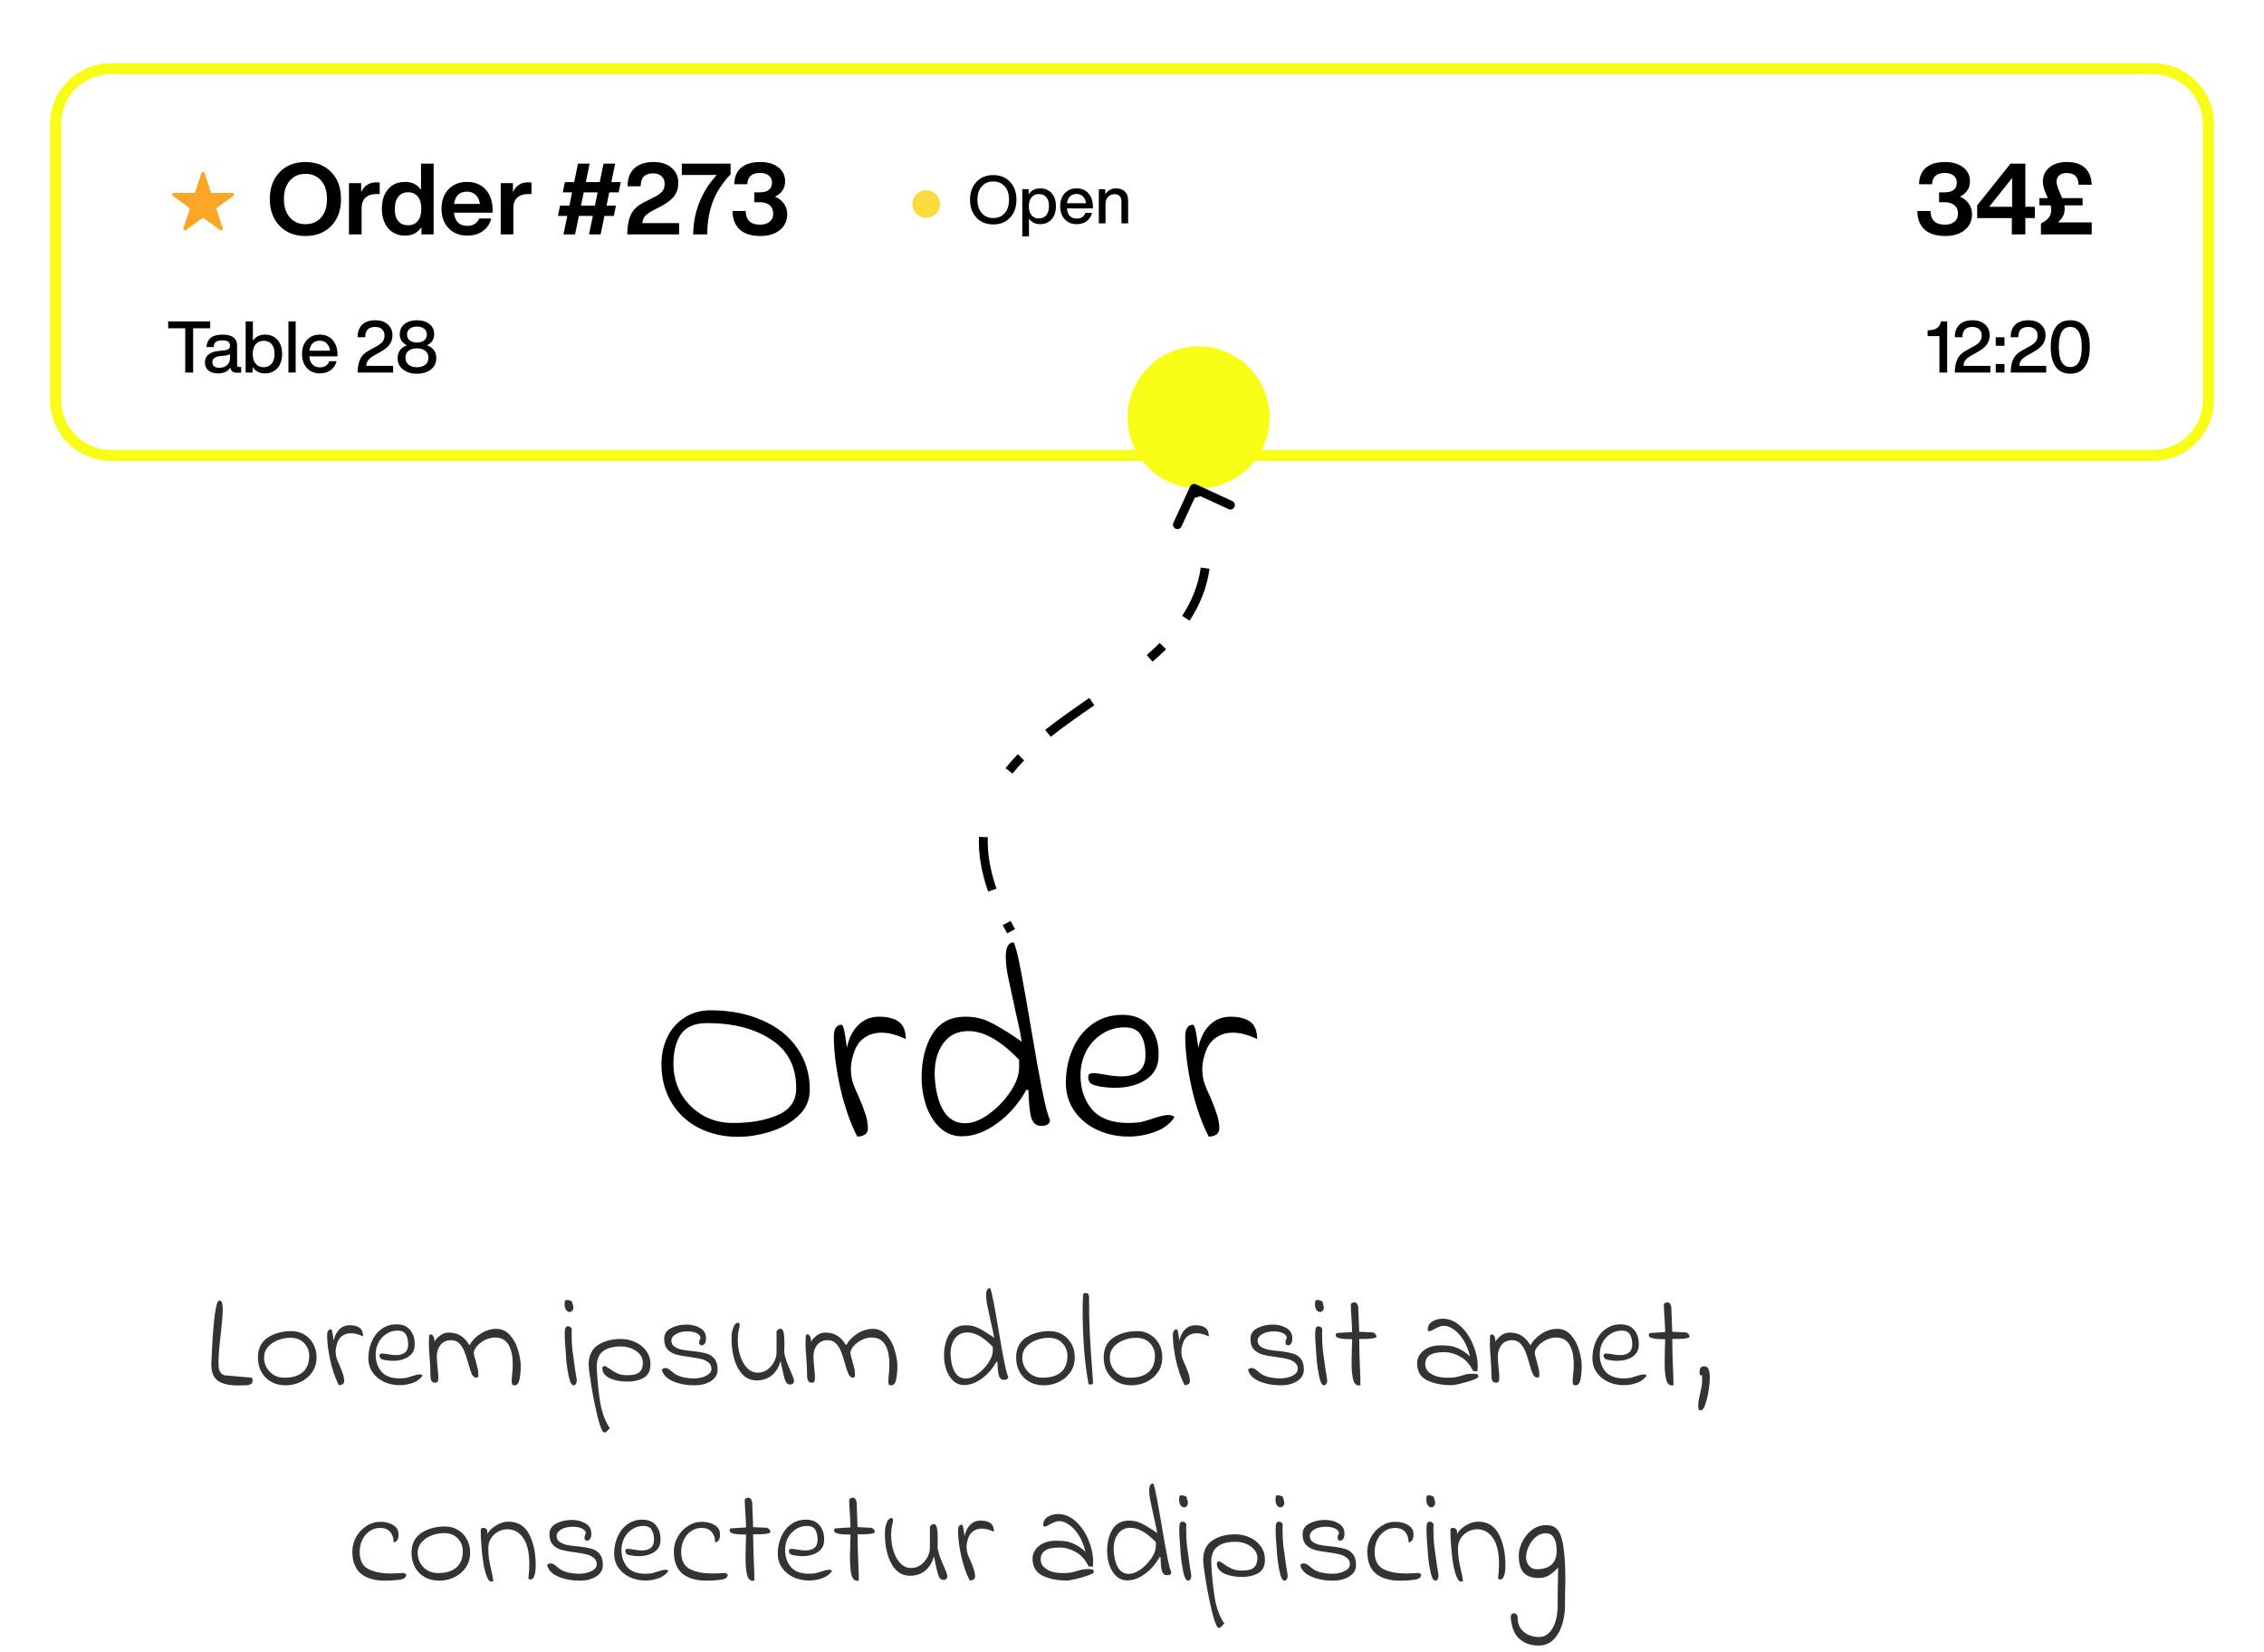 <svg width="255" height="186" viewBox="0 0 255 186" fill="none" xmlns="http://www.w3.org/2000/svg">
<g clip-path="url(#clip0)">
<g filter="url(#filter0_d)">
<path d="M6.265 9.956C6.265 6.519 9.071 3.733 12.531 3.733H242.469C245.93 3.733 248.735 6.519 248.735 9.956V41.067C248.735 44.503 245.93 47.289 242.469 47.289H12.531C9.071 47.289 6.265 44.503 6.265 41.067V9.956Z" fill="white"/>
<path d="M37.314 21.437C36.577 22.199 35.607 22.579 34.404 22.579C33.202 22.579 32.232 22.199 31.495 21.437C30.758 20.668 30.39 19.66 30.39 18.413C30.39 17.166 30.758 16.158 31.495 15.389C32.232 14.627 33.202 14.247 34.404 14.247C35.607 14.247 36.577 14.627 37.314 15.389C38.043 16.143 38.408 17.151 38.408 18.413C38.408 19.675 38.043 20.683 37.314 21.437ZM31.98 18.413C31.98 19.287 32.202 19.977 32.645 20.485C33.089 20.993 33.675 21.247 34.404 21.247C35.141 21.247 35.731 20.993 36.175 20.485C36.611 19.985 36.829 19.294 36.829 18.413C36.829 17.532 36.611 16.841 36.175 16.341C35.731 15.833 35.141 15.579 34.404 15.579C33.675 15.579 33.089 15.833 32.645 16.341C32.202 16.849 31.98 17.539 31.98 18.413ZM42.418 16.531C42.546 16.531 42.663 16.539 42.768 16.554V17.853H42.407C41.865 17.853 41.448 17.991 41.155 18.267C40.869 18.536 40.727 18.936 40.727 19.466V22.4H39.306V16.621H40.681V17.651C41.005 16.905 41.584 16.531 42.418 16.531ZM47.42 17.371V14.426H48.841V22.4H47.466V21.594C47.037 22.221 46.424 22.535 45.627 22.535C44.823 22.535 44.188 22.258 43.721 21.706C43.248 21.153 43.011 20.422 43.011 19.511C43.011 18.585 43.248 17.849 43.721 17.304C44.18 16.759 44.815 16.487 45.627 16.487C46.409 16.487 47.007 16.782 47.42 17.371ZM44.466 19.555C44.466 20.153 44.597 20.604 44.86 20.911C45.124 21.217 45.488 21.37 45.954 21.37C46.42 21.37 46.789 21.209 47.06 20.888C47.323 20.567 47.454 20.108 47.454 19.511C47.454 18.913 47.323 18.454 47.06 18.133C46.796 17.812 46.428 17.651 45.954 17.651C45.496 17.651 45.131 17.819 44.86 18.155C44.597 18.491 44.466 18.958 44.466 19.555ZM55.481 19.611V19.947H51.127C51.18 20.44 51.334 20.814 51.59 21.067C51.853 21.314 52.203 21.437 52.639 21.437C53.285 21.437 53.729 21.161 53.969 20.608H55.334C55.184 21.198 54.868 21.668 54.387 22.019C53.906 22.363 53.319 22.535 52.627 22.535C51.763 22.535 51.064 22.258 50.53 21.706C49.996 21.153 49.729 20.422 49.729 19.511C49.729 18.6 49.992 17.868 50.519 17.315C51.052 16.763 51.748 16.487 52.605 16.487C53.484 16.487 54.184 16.774 54.703 17.349C55.221 17.924 55.481 18.678 55.481 19.611ZM52.594 17.584C51.759 17.584 51.274 18.043 51.139 18.962H54.06C53.999 18.536 53.842 18.2 53.586 17.954C53.33 17.707 53 17.584 52.594 17.584ZM59.511 16.531C59.639 16.531 59.755 16.539 59.86 16.554V17.853H59.5C58.958 17.853 58.541 17.991 58.248 18.267C57.962 18.536 57.819 18.936 57.819 19.466V22.4H56.398V16.621H57.774V17.651C58.097 16.905 58.676 16.531 59.511 16.531ZM69.916 16.509L69.68 17.663H68.62L68.315 19.163H69.375L69.138 20.317H68.078L67.65 22.4H66.341L66.77 20.317H65.203L64.774 22.4H63.466L63.894 20.317H62.845L63.082 19.163H64.131L64.436 17.663H63.387L63.624 16.509H64.672L65.101 14.426H66.409L65.981 16.509H67.548L67.977 14.426H69.285L68.856 16.509H69.916ZM65.439 19.163H67.007L67.311 17.663H65.744L65.439 19.163ZM72.349 21.123H76.488V22.4H70.646L70.68 21.807C70.71 21.194 70.838 20.645 71.064 20.16C71.342 19.555 71.917 19.055 72.789 18.659L73.579 18.256C74.045 18.032 74.376 17.804 74.571 17.573C74.766 17.341 74.864 17.054 74.864 16.711C74.864 16.345 74.748 16.057 74.515 15.848C74.282 15.632 73.958 15.523 73.545 15.523C72.62 15.523 72.158 16.009 72.158 16.979H70.692C70.684 16.121 70.928 15.452 71.425 14.975C71.928 14.489 72.65 14.247 73.59 14.247C74.454 14.247 75.139 14.463 75.642 14.896C76.146 15.329 76.398 15.897 76.398 16.599C76.398 17.203 76.229 17.719 75.891 18.144C75.552 18.562 75.015 18.954 74.278 19.32L73.534 19.712C73.112 19.936 72.816 20.149 72.643 20.351C72.477 20.545 72.379 20.802 72.349 21.123ZM76.796 15.703V14.426H82.289V15.635C81.379 16.591 80.721 17.592 80.315 18.637C79.894 19.712 79.672 20.967 79.65 22.4H78.071C78.116 19.824 79.003 17.592 80.732 15.703H76.796ZM87.3 18.144C87.721 18.323 88.052 18.585 88.293 18.928C88.541 19.264 88.665 19.66 88.665 20.115C88.665 20.855 88.394 21.448 87.853 21.896C87.304 22.352 86.571 22.579 85.654 22.579C84.631 22.579 83.849 22.333 83.308 21.84C82.774 21.34 82.507 20.645 82.507 19.757H83.985C84.007 20.787 84.549 21.303 85.609 21.303C86.067 21.303 86.428 21.191 86.691 20.967C86.954 20.743 87.086 20.44 87.086 20.059C87.086 19.649 86.951 19.331 86.68 19.107C86.409 18.883 86.034 18.771 85.552 18.771H84.955V17.663H85.541C86.481 17.663 86.951 17.293 86.951 16.554C86.951 16.218 86.831 15.956 86.59 15.77C86.349 15.576 86.019 15.479 85.597 15.479C84.688 15.479 84.21 15.9 84.165 16.744H82.699C82.714 15.945 82.97 15.329 83.466 14.896C83.97 14.463 84.684 14.247 85.609 14.247C86.473 14.247 87.157 14.444 87.661 14.84C88.172 15.228 88.428 15.759 88.428 16.431C88.428 17.192 88.052 17.763 87.3 18.144Z" fill="black"/>
<path d="M220.75 18.144C221.171 18.323 221.502 18.585 221.742 18.928C221.99 19.264 222.114 19.66 222.114 20.115C222.114 20.855 221.844 21.448 221.302 21.896C220.754 22.352 220.021 22.579 219.103 22.579C218.081 22.579 217.299 22.333 216.758 21.84C216.224 21.34 215.957 20.645 215.957 19.757H217.434C217.457 20.787 217.998 21.303 219.058 21.303C219.517 21.303 219.878 21.191 220.141 20.967C220.404 20.743 220.536 20.44 220.536 20.059C220.536 19.649 220.4 19.331 220.13 19.107C219.859 18.883 219.483 18.771 219.002 18.771H218.404V17.663H218.99C219.93 17.663 220.4 17.293 220.4 16.554C220.4 16.218 220.28 15.956 220.039 15.77C219.799 15.576 219.468 15.479 219.047 15.479C218.137 15.479 217.66 15.9 217.615 16.744H216.149C216.164 15.945 216.419 15.329 216.915 14.896C217.419 14.463 218.133 14.247 219.058 14.247C219.923 14.247 220.607 14.444 221.111 14.84C221.622 15.228 221.878 15.759 221.878 16.431C221.878 17.192 221.502 17.763 220.75 18.144ZM228.119 19.287H229.19V20.563H228.119V22.4H226.597V20.563H222.695V19.13L226.45 14.426H228.119V19.287ZM226.63 19.287V16.05L224.048 19.287H226.63ZM232.55 19.544C232.55 20.104 232.294 20.604 231.783 21.045H235.595V22.4H229.877V21.168C230.283 20.967 230.576 20.746 230.757 20.507C230.945 20.261 231.039 19.962 231.039 19.611C231.039 19.447 231.016 19.287 230.971 19.13H229.697V18.312H230.655C230.655 18.305 230.637 18.264 230.599 18.189C230.261 17.472 230.091 16.901 230.091 16.475C230.091 15.796 230.34 15.255 230.836 14.851C231.317 14.448 231.967 14.247 232.787 14.247C233.689 14.247 234.373 14.467 234.839 14.907C235.305 15.348 235.557 15.979 235.595 16.8H234.118C234.095 16.36 233.978 16.031 233.768 15.815C233.557 15.598 233.223 15.49 232.764 15.49C232.403 15.49 232.125 15.579 231.93 15.759C231.734 15.93 231.636 16.169 231.636 16.475C231.636 16.744 231.768 17.17 232.031 17.752C232.091 17.901 232.17 18.088 232.268 18.312H234.569V19.13H232.516C232.539 19.264 232.55 19.402 232.55 19.544Z" fill="black"/>
<path d="M18.943 32.196H23.675V32.973H21.753V37.956H20.865V32.973H18.943V32.196ZM26.933 37.333H27.161V37.956C27.042 37.972 26.909 37.98 26.762 37.98C26.502 37.98 26.306 37.934 26.176 37.842C26.051 37.745 25.975 37.594 25.948 37.389C25.665 37.832 25.209 38.053 24.579 38.053C24.118 38.053 23.751 37.945 23.48 37.729C23.214 37.508 23.081 37.203 23.081 36.815C23.081 36.06 23.607 35.629 24.661 35.521L25.28 35.456C25.497 35.429 25.654 35.375 25.752 35.294C25.855 35.208 25.907 35.087 25.907 34.93C25.907 34.72 25.839 34.569 25.703 34.477C25.573 34.38 25.353 34.332 25.044 34.332C24.707 34.332 24.465 34.388 24.319 34.502C24.172 34.609 24.088 34.804 24.066 35.084H23.26C23.32 34.151 23.914 33.685 25.044 33.685C26.151 33.685 26.705 34.094 26.705 34.914V37.122C26.705 37.263 26.781 37.333 26.933 37.333ZM24.701 37.422C25.049 37.422 25.337 37.325 25.565 37.13C25.793 36.936 25.907 36.661 25.907 36.306V35.869C25.804 35.955 25.63 36.012 25.386 36.038L24.799 36.103C24.484 36.141 24.259 36.217 24.123 36.33C23.988 36.438 23.92 36.591 23.92 36.791C23.92 36.99 23.985 37.147 24.115 37.26C24.251 37.368 24.446 37.422 24.701 37.422ZM29.851 33.685C30.437 33.685 30.904 33.882 31.252 34.275C31.599 34.669 31.773 35.2 31.773 35.869C31.773 36.532 31.599 37.06 31.252 37.454C30.899 37.853 30.432 38.053 29.851 38.053C29.232 38.053 28.765 37.81 28.45 37.325V37.956H27.668V32.196H28.482V34.364C28.797 33.911 29.253 33.685 29.851 33.685ZM28.8 36.961C29.017 37.225 29.316 37.357 29.696 37.357C30.076 37.357 30.377 37.222 30.6 36.953C30.817 36.688 30.926 36.316 30.926 35.836C30.926 35.373 30.817 35.014 30.6 34.761C30.383 34.507 30.081 34.38 29.696 34.38C29.321 34.38 29.023 34.51 28.8 34.769C28.577 35.038 28.466 35.405 28.466 35.869C28.466 36.332 28.577 36.696 28.8 36.961ZM33.302 37.956H32.488V32.196H33.302V37.956ZM38.01 35.901V36.136H34.841C34.879 36.545 35.001 36.855 35.208 37.066C35.414 37.271 35.694 37.373 36.047 37.373C36.579 37.373 36.926 37.141 37.089 36.678H37.912C37.798 37.104 37.575 37.441 37.244 37.689C36.918 37.931 36.514 38.053 36.03 38.053C35.428 38.053 34.942 37.853 34.572 37.454C34.203 37.055 34.019 36.526 34.019 35.869C34.019 35.211 34.203 34.682 34.572 34.283C34.942 33.884 35.422 33.685 36.014 33.685C36.633 33.685 37.122 33.892 37.48 34.307C37.833 34.723 38.01 35.254 38.01 35.901ZM36.014 34.364C35.694 34.364 35.43 34.461 35.224 34.655C35.023 34.849 34.898 35.13 34.849 35.497H37.171C37.133 35.157 37.01 34.885 36.804 34.68C36.603 34.469 36.34 34.364 36.014 34.364ZM41.25 37.203H44.28V37.956H40.273L40.297 37.592C40.319 37.198 40.408 36.821 40.566 36.459C40.745 36.044 41.114 35.693 41.673 35.408L42.333 35.044C42.681 34.86 42.931 34.674 43.083 34.486C43.234 34.291 43.311 34.057 43.311 33.782C43.311 33.485 43.215 33.251 43.026 33.078C42.841 32.906 42.583 32.819 42.252 32.819C41.508 32.819 41.136 33.205 41.136 33.976H40.281C40.275 33.372 40.446 32.903 40.794 32.568C41.141 32.234 41.635 32.067 42.276 32.067C42.863 32.067 43.33 32.223 43.677 32.536C44.03 32.854 44.206 33.259 44.206 33.749C44.206 34.154 44.093 34.51 43.864 34.817C43.636 35.124 43.278 35.408 42.789 35.666L42.211 35.99C41.88 36.173 41.641 36.354 41.494 36.532C41.353 36.71 41.272 36.934 41.25 37.203ZM48.095 34.882C48.79 35.151 49.138 35.631 49.138 36.322C49.138 36.861 48.94 37.287 48.543 37.6C48.147 37.923 47.62 38.085 46.963 38.085C46.306 38.085 45.779 37.923 45.383 37.6C44.986 37.287 44.788 36.861 44.788 36.322C44.788 35.631 45.136 35.151 45.831 34.882C45.293 34.623 45.025 34.213 45.025 33.652C45.025 33.156 45.206 32.768 45.57 32.487C45.923 32.207 46.387 32.067 46.963 32.067C47.533 32.067 48 32.207 48.364 32.487C48.722 32.768 48.901 33.156 48.901 33.652C48.901 34.213 48.633 34.623 48.095 34.882ZM48.079 33.677C48.079 33.391 47.976 33.17 47.769 33.013C47.563 32.857 47.294 32.779 46.963 32.779C46.632 32.779 46.363 32.857 46.157 33.013C45.95 33.17 45.847 33.391 45.847 33.677C45.847 33.962 45.95 34.184 46.157 34.34C46.363 34.496 46.632 34.575 46.963 34.575C47.294 34.575 47.563 34.496 47.769 34.34C47.976 34.184 48.079 33.962 48.079 33.677ZM46.018 37.074C46.252 37.263 46.567 37.357 46.963 37.357C47.359 37.357 47.674 37.263 47.908 37.074C48.136 36.885 48.25 36.624 48.25 36.289C48.25 35.955 48.136 35.696 47.908 35.513C47.68 35.324 47.365 35.23 46.963 35.23C46.556 35.23 46.238 35.324 46.01 35.513C45.782 35.696 45.668 35.955 45.668 36.289C45.668 36.629 45.785 36.891 46.018 37.074Z" fill="black"/>
<path d="M218.614 32.196H219.315V37.956H218.443V33.846H217.115V33.207L217.246 33.199C217.664 33.172 217.976 33.086 218.182 32.941C218.394 32.789 218.538 32.541 218.614 32.196ZM221.148 37.203H224.178V37.956H220.17L220.195 37.592C220.216 37.198 220.306 36.821 220.464 36.459C220.643 36.044 221.012 35.693 221.571 35.408L222.231 35.044C222.578 34.86 222.828 34.674 222.98 34.486C223.132 34.291 223.209 34.057 223.209 33.782C223.209 33.485 223.113 33.251 222.923 33.078C222.739 32.906 222.481 32.819 222.15 32.819C221.405 32.819 221.034 33.205 221.034 33.976H220.179C220.173 33.372 220.344 32.903 220.692 32.568C221.039 32.234 221.533 32.067 222.174 32.067C222.761 32.067 223.227 32.223 223.575 32.536C223.928 32.854 224.104 33.259 224.104 33.749C224.104 34.154 223.99 34.51 223.762 34.817C223.534 35.124 223.176 35.408 222.687 35.666L222.109 35.99C221.778 36.173 221.539 36.354 221.392 36.532C221.251 36.71 221.169 36.934 221.148 37.203ZM225.769 34.947H224.784V33.984H225.769V34.947ZM225.769 37.956H224.784V36.993H225.769V37.956ZM227.44 37.203H230.469V37.956H226.462L226.487 37.592C226.508 37.198 226.597 36.821 226.755 36.459C226.935 36.044 227.304 35.693 227.863 35.408L228.523 35.044C228.87 34.86 229.12 34.674 229.272 34.486C229.424 34.291 229.5 34.057 229.5 33.782C229.5 33.485 229.405 33.251 229.215 33.078C229.03 32.906 228.772 32.819 228.441 32.819C227.697 32.819 227.326 33.205 227.326 33.976H226.47C226.465 33.372 226.636 32.903 226.983 32.568C227.331 32.234 227.825 32.067 228.466 32.067C229.052 32.067 229.519 32.223 229.867 32.536C230.219 32.854 230.396 33.259 230.396 33.749C230.396 34.154 230.282 34.51 230.054 34.817C229.826 35.124 229.468 35.408 228.979 35.666L228.401 35.99C228.069 36.173 227.83 36.354 227.684 36.532C227.542 36.71 227.461 36.934 227.44 37.203ZM233.179 38.085C232.462 38.085 231.917 37.826 231.542 37.309C231.167 36.791 230.98 36.047 230.98 35.076C230.98 34.105 231.167 33.361 231.542 32.843C231.917 32.326 232.462 32.067 233.179 32.067C233.902 32.067 234.447 32.326 234.816 32.843C235.191 33.356 235.378 34.1 235.378 35.076C235.378 36.052 235.191 36.799 234.816 37.317C234.447 37.829 233.902 38.085 233.179 38.085ZM233.179 37.333C234.043 37.333 234.474 36.581 234.474 35.076C234.474 33.571 234.043 32.819 233.179 32.819C232.321 32.819 231.892 33.571 231.892 35.076C231.892 36.581 232.321 37.333 233.179 37.333Z" fill="black"/>
<path d="M111.874 21.275C111.082 21.275 110.451 21.019 109.98 20.506C109.498 19.999 109.258 19.329 109.258 18.498C109.258 17.672 109.498 17 109.98 16.482C110.451 15.974 111.082 15.72 111.874 15.72C112.656 15.72 113.288 15.974 113.769 16.482C114.245 17 114.483 17.672 114.483 18.498C114.483 19.324 114.245 19.994 113.769 20.506C113.288 21.019 112.656 21.275 111.874 21.275ZM110.581 19.999C110.902 20.372 111.333 20.559 111.874 20.559C112.416 20.559 112.847 20.372 113.167 19.999C113.488 19.635 113.649 19.135 113.649 18.498C113.649 17.861 113.488 17.358 113.167 16.989C112.842 16.621 112.411 16.437 111.874 16.437C111.338 16.437 110.907 16.621 110.581 16.989C110.255 17.368 110.092 17.871 110.092 18.498C110.092 19.13 110.255 19.63 110.581 19.999ZM117.158 17.213C117.699 17.213 118.13 17.395 118.451 17.759C118.772 18.122 118.932 18.612 118.932 19.23C118.932 19.842 118.772 20.33 118.451 20.693C118.125 21.061 117.694 21.245 117.158 21.245C116.606 21.245 116.185 21.037 115.895 20.618V22.619H115.143V17.303H115.865V17.886C116.155 17.438 116.586 17.213 117.158 17.213ZM116.188 20.238C116.388 20.482 116.664 20.603 117.015 20.603C117.366 20.603 117.644 20.479 117.849 20.23C118.05 19.986 118.15 19.643 118.15 19.2C118.15 18.772 118.05 18.441 117.849 18.207C117.649 17.973 117.371 17.856 117.015 17.856C116.669 17.856 116.393 17.975 116.188 18.214C115.982 18.463 115.88 18.802 115.88 19.23C115.88 19.658 115.982 19.994 116.188 20.238ZM123.096 19.259V19.476H120.171C120.207 19.854 120.319 20.14 120.51 20.335C120.7 20.524 120.958 20.618 121.284 20.618C121.775 20.618 122.096 20.404 122.247 19.976H123.006C122.901 20.369 122.695 20.681 122.389 20.91C122.089 21.134 121.715 21.245 121.269 21.245C120.713 21.245 120.264 21.061 119.923 20.693C119.582 20.325 119.412 19.837 119.412 19.23C119.412 18.622 119.582 18.134 119.923 17.766C120.264 17.398 120.708 17.213 121.254 17.213C121.825 17.213 122.277 17.405 122.607 17.788C122.933 18.172 123.096 18.662 123.096 19.259ZM121.254 17.841C120.958 17.841 120.715 17.93 120.525 18.11C120.339 18.289 120.224 18.548 120.179 18.886H122.322C122.287 18.573 122.174 18.321 121.983 18.132C121.798 17.938 121.555 17.841 121.254 17.841ZM125.702 17.213C126.129 17.213 126.462 17.333 126.702 17.572C126.943 17.806 127.063 18.139 127.063 18.573V21.156H126.311V18.677C126.311 18.139 126.038 17.871 125.492 17.871C125.241 17.871 125.016 17.965 124.815 18.154C124.615 18.349 124.515 18.625 124.515 18.983V21.156H123.763V17.303H124.484V17.878C124.78 17.435 125.186 17.213 125.702 17.213Z" fill="black"/>
<path d="M104.318 20.534C105.183 20.534 105.885 19.837 105.885 18.978C105.885 18.119 105.183 17.422 104.318 17.422C103.453 17.422 102.752 18.119 102.752 18.978C102.752 19.837 103.453 20.534 104.318 20.534Z" fill="#FADC3F"/>
<path d="M22.69 15.48C22.746 15.308 22.991 15.308 23.047 15.48L23.741 17.599C23.766 17.676 23.838 17.728 23.92 17.728H26.163C26.346 17.728 26.421 17.96 26.274 18.066L24.459 19.376C24.393 19.423 24.365 19.508 24.39 19.584L25.084 21.704C25.14 21.876 24.942 22.019 24.794 21.913L22.979 20.603C22.913 20.555 22.824 20.555 22.758 20.603L20.943 21.913C20.796 22.019 20.598 21.876 20.654 21.704L21.347 19.584C21.372 19.508 21.345 19.423 21.279 19.376L19.464 18.066C19.316 17.96 19.392 17.728 19.574 17.728H21.818C21.899 17.728 21.971 17.676 21.997 17.599L22.69 15.48Z" fill="#FCA626"/>
<path d="M12.531 4.356H242.469V3.111H12.531V4.356ZM248.108 9.956V41.067H249.361V9.956H248.108ZM242.469 46.667H12.531V47.911H242.469V46.667ZM6.892 41.067V9.956H5.639V41.067H6.892ZM12.531 46.667C9.417 46.667 6.892 44.16 6.892 41.067H5.639C5.639 44.847 8.725 47.911 12.531 47.911V46.667ZM248.108 41.067C248.108 44.16 245.584 46.667 242.469 46.667V47.911C246.276 47.911 249.361 44.847 249.361 41.067H248.108ZM242.469 4.356C245.584 4.356 248.108 6.863 248.108 9.956H249.361C249.361 6.176 246.276 3.111 242.469 3.111V4.356ZM12.531 3.111C8.725 3.111 5.639 6.176 5.639 9.956H6.892C6.892 6.863 9.417 4.356 12.531 4.356V3.111Z" fill="#F8FD17"/>
</g>
</g>
<path d="M26.83 156.03C25.83 156.03 25.075 155.86 24.565 155.52C24.055 155.17 23.8 154.54 23.8 153.63C24 148.63 24.32 146.245 24.76 146.475C24.98 146.485 25.09 146.825 25.09 147.495C25.09 147.905 25.02 148.77 24.88 150.09C24.7 151.61 24.61 152.725 24.61 153.435L24.625 153.87C24.625 154.09 24.69 154.31 24.82 154.53C24.96 154.75 25.135 154.87 25.345 154.89L28.285 155.145C28.395 155.155 28.45 155.26 28.45 155.46C28.45 155.64 28.405 155.765 28.315 155.835C28.235 155.905 28.09 155.96 27.88 156L26.83 156.03ZM32.157 156.015C31.567 156.015 31.032 155.885 30.552 155.625C30.082 155.355 29.712 154.985 29.442 154.515C29.182 154.035 29.052 153.49 29.052 152.88C29.052 151.88 29.417 151.135 30.147 150.645C30.887 150.155 31.792 149.91 32.862 149.91C33.352 149.91 33.807 150.03 34.227 150.27C34.657 150.51 35.002 150.855 35.262 151.305C35.522 151.755 35.652 152.275 35.652 152.865C35.652 153.505 35.487 154.065 35.157 154.545C34.827 155.015 34.392 155.38 33.852 155.64C33.322 155.89 32.757 156.015 32.157 156.015ZM31.992 155.16C32.922 155.16 33.627 154.95 34.107 154.53C34.587 154.11 34.827 153.495 34.827 152.685C34.827 152.135 34.637 151.66 34.257 151.26C33.887 150.86 33.367 150.66 32.697 150.66C32.247 150.66 31.792 150.745 31.332 150.915C30.872 151.085 30.492 151.34 30.192 151.68C29.892 152.02 29.742 152.43 29.742 152.91C29.742 153.31 29.842 153.685 30.042 154.035C30.242 154.375 30.512 154.65 30.852 154.86C31.202 155.06 31.582 155.16 31.992 155.16ZM38.165 156C37.755 155.2 37.43 154.26 37.19 153.18C36.96 152.1 36.845 151.165 36.845 150.375C36.845 150.065 36.915 149.865 37.055 149.775C37.135 149.725 37.195 149.7 37.235 149.7C37.305 149.7 37.355 149.755 37.385 149.865C37.425 149.975 37.465 150.175 37.505 150.465L37.58 151.005C37.69 150.465 37.9 150.04 38.21 149.73C38.53 149.41 38.92 149.25 39.38 149.25C39.89 149.25 40.27 149.35 40.52 149.55C40.77 149.74 40.895 150.06 40.895 150.51C40.395 150.27 39.94 150.15 39.53 150.15C39.14 150.15 38.805 150.255 38.525 150.465C38.245 150.675 38.05 150.985 37.94 151.395C37.85 151.675 37.805 151.94 37.805 152.19C37.805 152.46 37.84 152.715 37.91 152.955C37.99 153.185 38.11 153.47 38.27 153.81C38.42 154.16 38.535 154.46 38.615 154.71C38.705 154.96 38.755 155.23 38.765 155.52C38.765 155.69 38.705 155.815 38.585 155.895C38.465 155.965 38.325 156 38.165 156ZM45.028 156C44.388 156 43.798 155.875 43.258 155.625C42.718 155.375 42.288 155.02 41.968 154.56C41.648 154.1 41.488 153.57 41.488 152.97C41.488 152.3 41.613 151.675 41.863 151.095C42.113 150.505 42.478 150.035 42.958 149.685C43.448 149.325 44.018 149.145 44.668 149.145C45.348 149.145 45.863 149.365 46.213 149.805C46.563 150.235 46.728 150.78 46.708 151.44C46.708 152.03 46.473 152.48 46.003 152.79C45.543 153.1 44.953 153.255 44.233 153.255C44.123 153.255 43.958 153.245 43.738 153.225C43.378 153.185 43.123 153.13 42.973 153.06C42.823 152.99 42.748 152.85 42.748 152.64C42.748 152.57 42.768 152.52 42.808 152.49C42.848 152.45 42.928 152.43 43.048 152.43C43.178 152.43 43.408 152.46 43.738 152.52C44.058 152.58 44.343 152.61 44.593 152.61C45.513 152.61 45.973 152.21 45.973 151.41C45.973 150.93 45.883 150.55 45.703 150.27C45.533 149.99 45.228 149.85 44.788 149.85C44.308 149.85 43.878 149.98 43.498 150.24C43.118 150.49 42.823 150.82 42.613 151.23C42.413 151.64 42.313 152.075 42.313 152.535C42.313 153.325 42.533 153.975 42.973 154.485C43.413 154.985 44.093 155.235 45.013 155.235C45.123 155.235 45.308 155.225 45.568 155.205C45.678 155.195 45.813 155.165 45.973 155.115C46.133 155.065 46.248 155.03 46.318 155.01C46.748 154.86 47.063 154.785 47.263 154.785C47.413 154.785 47.528 154.825 47.608 154.905C47.358 155.285 46.983 155.565 46.483 155.745C45.993 155.915 45.508 156 45.028 156ZM57.947 156.015C57.797 156.015 57.707 155.975 57.677 155.895C57.647 155.805 57.632 155.67 57.632 155.49C57.642 155.42 57.647 155.34 57.647 155.25C57.647 155.15 57.652 155.075 57.662 155.025C57.722 154.545 57.752 154.09 57.752 153.66C57.752 152.71 57.592 151.97 57.272 151.44C56.952 150.9 56.447 150.63 55.757 150.63C55.377 150.63 54.997 150.725 54.617 150.915C54.247 151.105 53.942 151.34 53.702 151.62C53.472 151.9 53.357 152.155 53.357 152.385C53.407 152.675 53.497 153.03 53.627 153.45C53.637 153.5 53.677 153.655 53.747 153.915C53.827 154.175 53.867 154.41 53.867 154.62L53.882 154.905C53.882 155.065 53.802 155.145 53.642 155.145C53.442 155.145 53.277 155.015 53.147 154.755C53.027 154.495 52.892 154.09 52.742 153.54C52.592 153 52.447 152.555 52.307 152.205C52.167 151.855 51.977 151.555 51.737 151.305C51.497 151.055 51.192 150.93 50.822 150.93C50.312 150.93 49.912 151.105 49.622 151.455C49.342 151.805 49.202 152.235 49.202 152.745C49.202 153.085 49.232 153.535 49.292 154.095C49.342 154.515 49.367 154.875 49.367 155.175C49.367 155.355 49.347 155.49 49.307 155.58C49.267 155.67 49.172 155.715 49.022 155.715C48.822 155.715 48.682 155.65 48.602 155.52C48.522 155.38 48.482 155.17 48.482 154.89C48.482 154.34 48.452 153.675 48.392 152.895C48.382 152.795 48.362 152.54 48.332 152.13C48.302 151.71 48.297 151.29 48.317 150.87L48.332 150.375C48.392 150.315 48.462 150.285 48.542 150.285C48.652 150.285 48.742 150.355 48.812 150.495C48.892 150.625 48.932 150.825 48.932 151.095C49.082 150.835 49.302 150.6 49.592 150.39C49.882 150.18 50.187 150.075 50.507 150.075C51.057 150.075 51.512 150.19 51.872 150.42C52.242 150.64 52.577 151 52.877 151.5C53.157 150.99 53.577 150.555 54.137 150.195C54.707 149.835 55.292 149.655 55.892 149.655C56.512 149.655 57.027 149.89 57.437 150.36C57.857 150.83 58.162 151.395 58.352 152.055C58.552 152.715 58.652 153.325 58.652 153.885C58.652 154.385 58.607 154.865 58.517 155.325C58.437 155.785 58.247 156.015 57.947 156.015ZM64.612 156.015C64.382 156.015 64.197 155.68 64.057 155.01C63.917 154.33 63.827 153.745 63.787 153.255C63.747 152.765 63.692 151.99 63.622 150.93C63.612 150.76 63.607 150.54 63.607 150.27C63.607 149.93 63.632 149.695 63.682 149.565C63.742 149.435 63.837 149.37 63.967 149.37C64.077 149.37 64.162 149.395 64.222 149.445C64.292 149.485 64.352 149.555 64.402 149.655L64.387 150.255C64.387 150.895 64.417 151.5 64.477 152.07C64.547 152.64 64.652 153.405 64.792 154.365C64.872 154.785 64.927 155.13 64.957 155.4C64.977 155.54 64.952 155.68 64.882 155.82C64.812 155.95 64.722 156.015 64.612 156.015ZM64.237 147.765C64.017 147.765 63.852 147.68 63.742 147.51C63.642 147.34 63.592 147.13 63.592 146.88C63.592 146.77 63.597 146.69 63.607 146.64C63.597 146.48 63.687 146.4 63.877 146.4C64.017 146.4 64.157 146.435 64.297 146.505C64.447 146.565 64.492 146.61 64.432 146.64C64.532 146.9 64.582 147.105 64.582 147.255C64.582 147.385 64.552 147.49 64.492 147.57C64.432 147.64 64.347 147.705 64.237 147.765ZM68.073 161.34C67.873 161.34 67.633 160.805 67.353 159.735C67.083 158.665 66.838 157.475 66.618 156.165C66.408 154.865 66.303 154.045 66.303 153.705C66.303 152.695 66.643 151.96 67.323 151.5C68.003 151.03 68.878 150.795 69.948 150.795C70.518 150.795 71.058 150.915 71.568 151.155C72.078 151.385 72.488 151.72 72.798 152.16C73.108 152.59 73.263 153.09 73.263 153.66C73.263 154.37 73.013 154.87 72.513 155.16C72.023 155.45 71.403 155.595 70.653 155.595C69.873 155.595 69.208 155.465 68.658 155.205C68.118 154.935 67.848 154.57 67.848 154.11L67.863 153.96C67.933 153.88 68.008 153.84 68.088 153.84C68.158 153.84 68.233 153.87 68.313 153.93C68.403 153.98 68.498 154.04 68.598 154.11C68.908 154.34 69.213 154.525 69.513 154.665C69.823 154.805 70.208 154.875 70.668 154.875C71.298 154.875 71.743 154.765 72.003 154.545C72.273 154.315 72.408 153.955 72.408 153.465C72.408 153.105 72.288 152.785 72.048 152.505C71.808 152.225 71.498 152.01 71.118 151.86C70.738 151.71 70.348 151.635 69.948 151.635C69.018 151.635 68.318 151.835 67.848 152.235C67.378 152.625 67.168 153.28 67.218 154.2C67.308 155.76 67.448 157.07 67.638 158.13C67.838 159.19 68.183 160.09 68.673 160.83L68.688 160.86C68.688 160.88 68.663 160.9 68.613 160.92C68.573 160.95 68.543 160.975 68.523 160.995C68.403 161.185 68.253 161.3 68.073 161.34ZM74.537 154.23C74.677 154.12 74.812 154.065 74.942 154.065C75.062 154.065 75.177 154.1 75.287 154.17C75.407 154.24 75.527 154.33 75.647 154.44C75.767 154.54 75.862 154.615 75.932 154.665C76.162 154.845 76.477 154.985 76.877 155.085C77.277 155.185 77.702 155.235 78.152 155.235C78.662 155.235 79.117 155.14 79.517 154.95C79.927 154.75 80.132 154.485 80.132 154.155C80.132 153.855 80.022 153.62 79.802 153.45C79.582 153.27 79.317 153.14 79.007 153.06C78.697 152.98 78.287 152.905 77.777 152.835C77.087 152.755 76.537 152.655 76.127 152.535C75.727 152.415 75.407 152.22 75.167 151.95C74.927 151.67 74.807 151.28 74.807 150.78C74.807 150.24 75.062 149.84 75.572 149.58C76.082 149.31 76.667 149.175 77.327 149.175C77.927 149.175 78.437 149.305 78.857 149.565C79.287 149.815 79.507 150.175 79.517 150.645C79.537 150.915 79.497 151.13 79.397 151.29C79.297 151.44 79.177 151.515 79.037 151.515C78.957 151.515 78.887 151.485 78.827 151.425C78.777 151.365 78.752 151.285 78.752 151.185C78.752 151.025 78.807 150.85 78.917 150.66C78.867 150.42 78.702 150.24 78.422 150.12C78.152 150 77.827 149.94 77.447 149.94C76.887 149.94 76.442 150.045 76.112 150.255C75.782 150.455 75.617 150.695 75.617 150.975C75.617 151.275 75.737 151.505 75.977 151.665C76.217 151.825 76.507 151.94 76.847 152.01C77.197 152.07 77.692 152.13 78.332 152.19C78.862 152.26 79.292 152.345 79.622 152.445C79.962 152.545 80.247 152.74 80.477 153.03C80.707 153.31 80.822 153.715 80.822 154.245C80.822 154.795 80.567 155.23 80.057 155.55C79.547 155.86 78.937 156.015 78.227 156.015C77.317 156.015 76.502 155.86 75.782 155.55C75.072 155.24 74.657 154.8 74.537 154.23ZM88.994 155.925C88.814 155.925 88.669 155.85 88.559 155.7C88.459 155.54 88.369 155.3 88.289 154.98C88.209 154.65 88.084 154.08 87.914 153.27C87.744 153.94 87.424 154.475 86.954 154.875C86.484 155.265 85.909 155.46 85.229 155.46C84.609 155.46 84.084 155.245 83.654 154.815C83.234 154.375 82.919 153.8 82.709 153.09C82.499 152.37 82.394 151.595 82.394 150.765C82.394 150.385 82.429 150.06 82.499 149.79C82.579 149.51 82.674 149.3 82.784 149.16C82.904 149.02 83.019 148.955 83.129 148.965C83.249 148.965 83.309 149.045 83.309 149.205C83.309 149.335 83.274 149.54 83.204 149.82C83.134 150.13 83.099 150.485 83.099 150.885C83.099 151.485 83.184 152.07 83.354 152.64C83.534 153.21 83.794 153.68 84.134 154.05C84.484 154.41 84.894 154.59 85.364 154.59C85.754 154.59 86.109 154.475 86.429 154.245C86.749 154.015 86.999 153.725 87.179 153.375C87.369 153.025 87.464 152.68 87.464 152.34V149.955C87.574 149.745 87.724 149.64 87.914 149.64C88.084 149.64 88.199 149.785 88.259 150.075C88.319 150.365 88.349 150.775 88.349 151.305C88.349 151.755 88.344 152.1 88.334 152.34C88.394 152.67 88.484 153.005 88.604 153.345C88.734 153.685 88.894 154.07 89.084 154.5C89.314 155.03 89.429 155.355 89.429 155.475C89.429 155.775 89.284 155.925 88.994 155.925ZM100.369 156.015C100.219 156.015 100.129 155.975 100.099 155.895C100.069 155.805 100.054 155.67 100.054 155.49C100.064 155.42 100.069 155.34 100.069 155.25C100.069 155.15 100.074 155.075 100.084 155.025C100.144 154.545 100.174 154.09 100.174 153.66C100.174 152.71 100.014 151.97 99.694 151.44C99.374 150.9 98.869 150.63 98.179 150.63C97.799 150.63 97.419 150.725 97.039 150.915C96.669 151.105 96.364 151.34 96.124 151.62C95.894 151.9 95.779 152.155 95.779 152.385C95.829 152.675 95.919 153.03 96.049 153.45C96.059 153.5 96.099 153.655 96.169 153.915C96.249 154.175 96.289 154.41 96.289 154.62L96.304 154.905C96.304 155.065 96.224 155.145 96.064 155.145C95.864 155.145 95.699 155.015 95.569 154.755C95.449 154.495 95.314 154.09 95.164 153.54C95.014 153 94.869 152.555 94.729 152.205C94.589 151.855 94.399 151.555 94.159 151.305C93.919 151.055 93.614 150.93 93.244 150.93C92.734 150.93 92.334 151.105 92.044 151.455C91.764 151.805 91.624 152.235 91.624 152.745C91.624 153.085 91.654 153.535 91.714 154.095C91.764 154.515 91.789 154.875 91.789 155.175C91.789 155.355 91.769 155.49 91.729 155.58C91.689 155.67 91.594 155.715 91.444 155.715C91.244 155.715 91.104 155.65 91.024 155.52C90.944 155.38 90.904 155.17 90.904 154.89C90.904 154.34 90.874 153.675 90.814 152.895C90.804 152.795 90.784 152.54 90.754 152.13C90.724 151.71 90.719 151.29 90.739 150.87L90.754 150.375C90.814 150.315 90.884 150.285 90.964 150.285C91.074 150.285 91.164 150.355 91.234 150.495C91.314 150.625 91.354 150.825 91.354 151.095C91.504 150.835 91.724 150.6 92.014 150.39C92.304 150.18 92.609 150.075 92.929 150.075C93.479 150.075 93.934 150.19 94.294 150.42C94.664 150.64 94.999 151 95.299 151.5C95.579 150.99 95.999 150.555 96.559 150.195C97.129 149.835 97.714 149.655 98.314 149.655C98.934 149.655 99.449 149.89 99.859 150.36C100.279 150.83 100.584 151.395 100.774 152.055C100.974 152.715 101.074 153.325 101.074 153.885C101.074 154.385 101.029 154.865 100.939 155.325C100.859 155.785 100.669 156.015 100.369 156.015ZM108.594 155.985C108.124 155.985 107.714 155.825 107.364 155.505C107.024 155.185 106.764 154.77 106.584 154.26C106.414 153.75 106.329 153.22 106.329 152.67C106.329 151.71 106.529 150.9 106.929 150.24C107.339 149.58 107.959 149.25 108.789 149.25C109.289 149.25 109.724 149.34 110.094 149.52C110.474 149.69 110.969 149.98 111.579 150.39L111.969 150.66C111.919 150.33 111.844 149.95 111.744 149.52C111.644 149.09 111.579 148.795 111.549 148.635C111.379 147.855 111.254 147.275 111.174 146.895C111.104 146.505 111.069 146.16 111.069 145.86C111.069 145.33 111.219 145.065 111.519 145.065C111.629 145.305 111.759 145.82 111.909 146.61C112.059 147.39 112.249 148.46 112.479 149.82C112.719 151.26 112.929 152.435 113.109 153.345C113.289 154.255 113.439 154.825 113.559 155.055C113.559 155.285 113.389 155.4 113.049 155.4C112.789 155.4 112.609 155.25 112.509 154.95C112.419 154.65 112.364 154.125 112.344 153.375H112.224C111.804 154.135 111.259 154.76 110.589 155.25C109.919 155.74 109.254 155.985 108.594 155.985ZM108.789 155.25C109.199 155.25 109.639 155.08 110.109 154.74C110.589 154.39 110.994 153.97 111.324 153.48C111.654 152.98 111.819 152.53 111.819 152.13V151.68C110.789 150.6 109.839 150.06 108.969 150.06C108.359 150.06 107.889 150.285 107.559 150.735C107.229 151.175 107.064 151.755 107.064 152.475L107.079 152.79C107.139 153.55 107.309 154.15 107.589 154.59C107.869 155.03 108.269 155.25 108.789 155.25ZM117.557 156.015C116.967 156.015 116.432 155.885 115.952 155.625C115.482 155.355 115.112 154.985 114.842 154.515C114.582 154.035 114.452 153.49 114.452 152.88C114.452 151.88 114.817 151.135 115.547 150.645C116.287 150.155 117.192 149.91 118.262 149.91C118.752 149.91 119.207 150.03 119.627 150.27C120.057 150.51 120.402 150.855 120.662 151.305C120.922 151.755 121.052 152.275 121.052 152.865C121.052 153.505 120.887 154.065 120.557 154.545C120.227 155.015 119.792 155.38 119.252 155.64C118.722 155.89 118.157 156.015 117.557 156.015ZM117.392 155.16C118.322 155.16 119.027 154.95 119.507 154.53C119.987 154.11 120.227 153.495 120.227 152.685C120.227 152.135 120.037 151.66 119.657 151.26C119.287 150.86 118.767 150.66 118.097 150.66C117.647 150.66 117.192 150.745 116.732 150.915C116.272 151.085 115.892 151.34 115.592 151.68C115.292 152.02 115.142 152.43 115.142 152.91C115.142 153.31 115.242 153.685 115.442 154.035C115.642 154.375 115.912 154.65 116.252 154.86C116.602 155.06 116.982 155.16 117.392 155.16ZM122.616 155.895C122.396 154.805 122.226 153.515 122.106 152.025C121.996 150.525 121.941 149.075 121.941 147.675C121.941 146.975 121.956 146.355 121.986 145.815C121.986 145.685 122.086 145.62 122.286 145.62C122.446 145.62 122.546 145.66 122.586 145.74C122.636 145.82 122.661 145.945 122.661 146.115C122.661 147.735 122.691 149.12 122.751 150.27C122.811 151.41 122.891 152.64 122.991 153.96C123.051 154.81 123.091 155.385 123.111 155.685C123.121 155.845 123.036 155.925 122.856 155.925C122.796 155.925 122.716 155.915 122.616 155.895ZM127.415 156.015C126.825 156.015 126.29 155.885 125.81 155.625C125.34 155.355 124.97 154.985 124.7 154.515C124.44 154.035 124.31 153.49 124.31 152.88C124.31 151.88 124.675 151.135 125.405 150.645C126.145 150.155 127.05 149.91 128.12 149.91C128.61 149.91 129.065 150.03 129.485 150.27C129.915 150.51 130.26 150.855 130.52 151.305C130.78 151.755 130.91 152.275 130.91 152.865C130.91 153.505 130.745 154.065 130.415 154.545C130.085 155.015 129.65 155.38 129.11 155.64C128.58 155.89 128.015 156.015 127.415 156.015ZM127.25 155.16C128.18 155.16 128.885 154.95 129.365 154.53C129.845 154.11 130.085 153.495 130.085 152.685C130.085 152.135 129.895 151.66 129.515 151.26C129.145 150.86 128.625 150.66 127.955 150.66C127.505 150.66 127.05 150.745 126.59 150.915C126.13 151.085 125.75 151.34 125.45 151.68C125.15 152.02 125 152.43 125 152.91C125 153.31 125.1 153.685 125.3 154.035C125.5 154.375 125.77 154.65 126.11 154.86C126.46 155.06 126.84 155.16 127.25 155.16ZM133.423 156C133.013 155.2 132.688 154.26 132.448 153.18C132.218 152.1 132.103 151.165 132.103 150.375C132.103 150.065 132.173 149.865 132.313 149.775C132.393 149.725 132.453 149.7 132.493 149.7C132.563 149.7 132.613 149.755 132.643 149.865C132.683 149.975 132.723 150.175 132.763 150.465L132.838 151.005C132.948 150.465 133.158 150.04 133.468 149.73C133.788 149.41 134.178 149.25 134.638 149.25C135.148 149.25 135.528 149.35 135.778 149.55C136.028 149.74 136.153 150.06 136.153 150.51C135.653 150.27 135.198 150.15 134.788 150.15C134.398 150.15 134.063 150.255 133.783 150.465C133.503 150.675 133.308 150.985 133.198 151.395C133.108 151.675 133.063 151.94 133.063 152.19C133.063 152.46 133.098 152.715 133.168 152.955C133.248 153.185 133.368 153.47 133.528 153.81C133.678 154.16 133.793 154.46 133.873 154.71C133.963 154.96 134.013 155.23 134.023 155.52C134.023 155.69 133.963 155.815 133.843 155.895C133.723 155.965 133.583 156 133.423 156ZM140.572 154.23C140.712 154.12 140.847 154.065 140.977 154.065C141.097 154.065 141.212 154.1 141.322 154.17C141.442 154.24 141.562 154.33 141.682 154.44C141.802 154.54 141.897 154.615 141.967 154.665C142.197 154.845 142.512 154.985 142.912 155.085C143.312 155.185 143.737 155.235 144.187 155.235C144.697 155.235 145.152 155.14 145.552 154.95C145.962 154.75 146.167 154.485 146.167 154.155C146.167 153.855 146.057 153.62 145.837 153.45C145.617 153.27 145.352 153.14 145.042 153.06C144.732 152.98 144.322 152.905 143.812 152.835C143.122 152.755 142.572 152.655 142.162 152.535C141.762 152.415 141.442 152.22 141.202 151.95C140.962 151.67 140.842 151.28 140.842 150.78C140.842 150.24 141.097 149.84 141.607 149.58C142.117 149.31 142.702 149.175 143.362 149.175C143.962 149.175 144.472 149.305 144.892 149.565C145.322 149.815 145.542 150.175 145.552 150.645C145.572 150.915 145.532 151.13 145.432 151.29C145.332 151.44 145.212 151.515 145.072 151.515C144.992 151.515 144.922 151.485 144.862 151.425C144.812 151.365 144.787 151.285 144.787 151.185C144.787 151.025 144.842 150.85 144.952 150.66C144.902 150.42 144.737 150.24 144.457 150.12C144.187 150 143.862 149.94 143.482 149.94C142.922 149.94 142.477 150.045 142.147 150.255C141.817 150.455 141.652 150.695 141.652 150.975C141.652 151.275 141.772 151.505 142.012 151.665C142.252 151.825 142.542 151.94 142.882 152.01C143.232 152.07 143.727 152.13 144.367 152.19C144.897 152.26 145.327 152.345 145.657 152.445C145.997 152.545 146.282 152.74 146.512 153.03C146.742 153.31 146.857 153.715 146.857 154.245C146.857 154.795 146.602 155.23 146.092 155.55C145.582 155.86 144.972 156.015 144.262 156.015C143.352 156.015 142.537 155.86 141.817 155.55C141.107 155.24 140.692 154.8 140.572 154.23ZM149.134 156.015C148.904 156.015 148.719 155.68 148.579 155.01C148.439 154.33 148.349 153.745 148.309 153.255C148.269 152.765 148.214 151.99 148.144 150.93C148.134 150.76 148.129 150.54 148.129 150.27C148.129 149.93 148.154 149.695 148.204 149.565C148.264 149.435 148.359 149.37 148.489 149.37C148.599 149.37 148.684 149.395 148.744 149.445C148.814 149.485 148.874 149.555 148.924 149.655L148.909 150.255C148.909 150.895 148.939 151.5 148.999 152.07C149.069 152.64 149.174 153.405 149.314 154.365C149.394 154.785 149.449 155.13 149.479 155.4C149.499 155.54 149.474 155.68 149.404 155.82C149.334 155.95 149.244 156.015 149.134 156.015ZM148.759 147.765C148.539 147.765 148.374 147.68 148.264 147.51C148.164 147.34 148.114 147.13 148.114 146.88C148.114 146.77 148.119 146.69 148.129 146.64C148.119 146.48 148.209 146.4 148.399 146.4C148.539 146.4 148.679 146.435 148.819 146.505C148.969 146.565 149.014 146.61 148.954 146.64C149.054 146.9 149.104 147.105 149.104 147.255C149.104 147.385 149.074 147.49 149.014 147.57C148.954 147.64 148.869 147.705 148.759 147.765ZM153.239 156C153.139 156.02 153.074 156.03 153.044 156.03C152.734 156.03 152.519 155.8 152.399 155.34C152.289 154.88 152.234 154.235 152.234 153.405C152.234 153.065 152.244 152.535 152.264 151.815C152.284 151.375 152.294 151.045 152.294 150.825C151.064 150.825 150.449 150.685 150.449 150.405C150.449 150.315 150.459 150.245 150.479 150.195C150.509 150.145 150.569 150.12 150.659 150.12L152.294 150.015C152.284 149.525 152.259 148.99 152.219 148.41C152.179 147.89 152.154 147.41 152.144 146.97C152.144 146.86 152.189 146.785 152.279 146.745C152.369 146.695 152.464 146.67 152.564 146.67C152.684 146.67 152.784 146.735 152.864 146.865C152.944 146.985 152.984 147.11 152.984 147.24L153.089 149.985L154.334 150.045C154.524 150.025 154.684 150.06 154.814 150.15C154.954 150.24 155.029 150.39 155.039 150.6C154.829 150.69 154.599 150.745 154.349 150.765C154.099 150.785 153.679 150.795 153.089 150.795C153.089 151.725 153.134 153.255 153.224 155.385C153.224 155.605 153.224 155.76 153.224 155.85C153.234 155.93 153.239 155.98 153.239 156ZM163.468 156C162.428 156 161.523 155.82 160.753 155.46C159.993 155.09 159.613 154.445 159.613 153.525C159.613 153.195 159.713 152.875 159.913 152.565C160.113 152.255 160.408 152.005 160.798 151.815C161.188 151.615 161.663 151.515 162.223 151.515C162.653 151.515 163.018 151.535 163.318 151.575C163.618 151.615 163.963 151.725 164.353 151.905C164.743 152.085 165.148 152.37 165.568 152.76C165.408 152.07 165.168 151.465 164.848 150.945C164.528 150.425 164.168 150.025 163.768 149.745C163.378 149.455 162.993 149.31 162.613 149.31C162.433 149.31 162.263 149.345 162.103 149.415C161.953 149.475 161.768 149.565 161.548 149.685C161.298 149.845 161.113 149.925 160.993 149.925C160.943 149.925 160.898 149.91 160.858 149.88C160.828 149.84 160.813 149.795 160.813 149.745C160.813 149.345 160.988 149.035 161.338 148.815C161.698 148.595 162.133 148.495 162.643 148.515C163.343 148.555 163.983 148.855 164.563 149.415C165.143 149.965 165.598 150.65 165.928 151.47C166.268 152.29 166.438 153.095 166.438 153.885C166.438 154.015 166.428 154.2 166.408 154.44L165.928 154.41C165.548 153.64 165.058 153.095 164.458 152.775C163.868 152.445 163.273 152.28 162.673 152.28C161.903 152.28 161.353 152.395 161.023 152.625C160.693 152.855 160.528 153.19 160.528 153.63C160.528 154.09 160.758 154.46 161.218 154.74C161.678 155.02 162.268 155.16 162.988 155.16C163.388 155.16 163.708 155.14 163.948 155.1C164.188 155.05 164.438 154.985 164.698 154.905C164.908 154.835 165.093 154.785 165.253 154.755C165.413 154.725 165.618 154.71 165.868 154.71C166.148 154.71 166.323 154.73 166.393 154.77C166.473 154.81 166.513 154.9 166.513 155.04C166.513 155.14 166.308 155.265 165.898 155.415C165.488 155.565 165.028 155.7 164.518 155.82C164.008 155.94 163.658 156 163.468 156ZM177.449 156.015C177.299 156.015 177.209 155.975 177.179 155.895C177.149 155.805 177.134 155.67 177.134 155.49C177.144 155.42 177.149 155.34 177.149 155.25C177.149 155.15 177.154 155.075 177.164 155.025C177.224 154.545 177.254 154.09 177.254 153.66C177.254 152.71 177.094 151.97 176.774 151.44C176.454 150.9 175.949 150.63 175.259 150.63C174.879 150.63 174.499 150.725 174.119 150.915C173.749 151.105 173.444 151.34 173.204 151.62C172.974 151.9 172.859 152.155 172.859 152.385C172.909 152.675 172.999 153.03 173.129 153.45C173.139 153.5 173.179 153.655 173.249 153.915C173.329 154.175 173.369 154.41 173.369 154.62L173.384 154.905C173.384 155.065 173.304 155.145 173.144 155.145C172.944 155.145 172.779 155.015 172.649 154.755C172.529 154.495 172.394 154.09 172.244 153.54C172.094 153 171.949 152.555 171.809 152.205C171.669 151.855 171.479 151.555 171.239 151.305C170.999 151.055 170.694 150.93 170.324 150.93C169.814 150.93 169.414 151.105 169.124 151.455C168.844 151.805 168.704 152.235 168.704 152.745C168.704 153.085 168.734 153.535 168.794 154.095C168.844 154.515 168.869 154.875 168.869 155.175C168.869 155.355 168.849 155.49 168.809 155.58C168.769 155.67 168.674 155.715 168.524 155.715C168.324 155.715 168.184 155.65 168.104 155.52C168.024 155.38 167.984 155.17 167.984 154.89C167.984 154.34 167.954 153.675 167.894 152.895C167.884 152.795 167.864 152.54 167.834 152.13C167.804 151.71 167.799 151.29 167.819 150.87L167.834 150.375C167.894 150.315 167.964 150.285 168.044 150.285C168.154 150.285 168.244 150.355 168.314 150.495C168.394 150.625 168.434 150.825 168.434 151.095C168.584 150.835 168.804 150.6 169.094 150.39C169.384 150.18 169.689 150.075 170.009 150.075C170.559 150.075 171.014 150.19 171.374 150.42C171.744 150.64 172.079 151 172.379 151.5C172.659 150.99 173.079 150.555 173.639 150.195C174.209 149.835 174.794 149.655 175.394 149.655C176.014 149.655 176.529 149.89 176.939 150.36C177.359 150.83 177.664 151.395 177.854 152.055C178.054 152.715 178.154 153.325 178.154 153.885C178.154 154.385 178.109 154.865 178.019 155.325C177.939 155.785 177.749 156.015 177.449 156.015ZM182.899 156C182.259 156 181.669 155.875 181.129 155.625C180.589 155.375 180.159 155.02 179.839 154.56C179.519 154.1 179.359 153.57 179.359 152.97C179.359 152.3 179.484 151.675 179.734 151.095C179.984 150.505 180.349 150.035 180.829 149.685C181.319 149.325 181.889 149.145 182.539 149.145C183.219 149.145 183.734 149.365 184.084 149.805C184.434 150.235 184.599 150.78 184.579 151.44C184.579 152.03 184.344 152.48 183.874 152.79C183.414 153.1 182.824 153.255 182.104 153.255C181.994 153.255 181.829 153.245 181.609 153.225C181.249 153.185 180.994 153.13 180.844 153.06C180.694 152.99 180.619 152.85 180.619 152.64C180.619 152.57 180.639 152.52 180.679 152.49C180.719 152.45 180.799 152.43 180.919 152.43C181.049 152.43 181.279 152.46 181.609 152.52C181.929 152.58 182.214 152.61 182.464 152.61C183.384 152.61 183.844 152.21 183.844 151.41C183.844 150.93 183.754 150.55 183.574 150.27C183.404 149.99 183.099 149.85 182.659 149.85C182.179 149.85 181.749 149.98 181.369 150.24C180.989 150.49 180.694 150.82 180.484 151.23C180.284 151.64 180.184 152.075 180.184 152.535C180.184 153.325 180.404 153.975 180.844 154.485C181.284 154.985 181.964 155.235 182.884 155.235C182.994 155.235 183.179 155.225 183.439 155.205C183.549 155.195 183.684 155.165 183.844 155.115C184.004 155.065 184.119 155.03 184.189 155.01C184.619 154.86 184.934 154.785 185.134 154.785C185.284 154.785 185.399 154.825 185.479 154.905C185.229 155.285 184.854 155.565 184.354 155.745C183.864 155.915 183.379 156 182.899 156ZM188.498 156C188.398 156.02 188.333 156.03 188.303 156.03C187.993 156.03 187.778 155.8 187.658 155.34C187.548 154.88 187.493 154.235 187.493 153.405C187.493 153.065 187.503 152.535 187.523 151.815C187.543 151.375 187.553 151.045 187.553 150.825C186.323 150.825 185.708 150.685 185.708 150.405C185.708 150.315 185.718 150.245 185.738 150.195C185.768 150.145 185.828 150.12 185.918 150.12L187.553 150.015C187.543 149.525 187.518 148.99 187.478 148.41C187.438 147.89 187.413 147.41 187.403 146.97C187.403 146.86 187.448 146.785 187.538 146.745C187.628 146.695 187.723 146.67 187.823 146.67C187.943 146.67 188.043 146.735 188.123 146.865C188.203 146.985 188.243 147.11 188.243 147.24L188.348 149.985L189.593 150.045C189.783 150.025 189.943 150.06 190.073 150.15C190.213 150.24 190.288 150.39 190.298 150.6C190.088 150.69 189.858 150.745 189.608 150.765C189.358 150.785 188.938 150.795 188.348 150.795C188.348 151.725 188.393 153.255 188.483 155.385C188.483 155.605 188.483 155.76 188.483 155.85C188.493 155.93 188.498 155.98 188.498 156ZM191.557 158.835C191.437 158.835 191.357 158.785 191.317 158.685C191.287 158.595 191.272 158.47 191.272 158.31C191.272 157.98 191.347 157.515 191.497 156.915C191.507 156.855 191.547 156.665 191.617 156.345C191.687 156.025 191.722 155.725 191.722 155.445L191.707 154.89C191.587 154.89 191.507 154.87 191.467 154.83C191.437 154.78 191.422 154.705 191.422 154.605C191.422 154.375 191.457 154.195 191.527 154.065C191.607 153.935 191.747 153.87 191.947 153.87C192.197 153.87 192.362 153.985 192.442 154.215C192.532 154.445 192.577 154.735 192.577 155.085L192.562 155.58C192.562 155.79 192.517 156.165 192.427 156.705C192.337 157.255 192.217 157.745 192.067 158.175C191.917 158.615 191.747 158.835 191.557 158.835ZM43.376 178.015C42.206 178.015 41.296 177.75 40.646 177.22C40.006 176.68 39.686 175.85 39.686 174.73C39.686 174.16 39.826 173.62 40.106 173.11C40.396 172.59 40.781 172.175 41.261 171.865C41.751 171.545 42.276 171.385 42.836 171.385C43.406 171.385 43.891 171.51 44.291 171.76C44.691 172 44.891 172.35 44.891 172.81C44.891 173.13 44.831 173.36 44.711 173.5C44.601 173.63 44.476 173.695 44.336 173.695C44.336 173.215 44.206 172.825 43.946 172.525C43.686 172.225 43.316 172.075 42.836 172.075C42.356 172.075 41.941 172.205 41.591 172.465C41.241 172.715 40.971 173.05 40.781 173.47C40.601 173.88 40.511 174.31 40.511 174.76C40.511 175.71 40.831 176.355 41.471 176.695C42.121 177.035 42.976 177.205 44.036 177.205C44.396 177.205 44.866 177.185 45.446 177.145C45.466 177.145 45.511 177.165 45.581 177.205C45.651 177.245 45.706 177.27 45.746 177.28V177.37C45.746 177.66 45.491 177.84 44.981 177.91C44.471 177.98 43.936 178.015 43.376 178.015ZM49.456 178.015C48.867 178.015 48.331 177.885 47.852 177.625C47.382 177.355 47.011 176.985 46.742 176.515C46.481 176.035 46.352 175.49 46.352 174.88C46.352 173.88 46.717 173.135 47.447 172.645C48.187 172.155 49.092 171.91 50.161 171.91C50.651 171.91 51.106 172.03 51.526 172.27C51.956 172.51 52.301 172.855 52.562 173.305C52.822 173.755 52.952 174.275 52.952 174.865C52.952 175.505 52.786 176.065 52.456 176.545C52.127 177.015 51.691 177.38 51.151 177.64C50.621 177.89 50.056 178.015 49.456 178.015ZM49.291 177.16C50.221 177.16 50.926 176.95 51.407 176.53C51.886 176.11 52.127 175.495 52.127 174.685C52.127 174.135 51.937 173.66 51.556 173.26C51.187 172.86 50.666 172.66 49.996 172.66C49.547 172.66 49.092 172.745 48.632 172.915C48.172 173.085 47.791 173.34 47.492 173.68C47.191 174.02 47.041 174.43 47.041 174.91C47.041 175.31 47.142 175.685 47.342 176.035C47.541 176.375 47.812 176.65 48.151 176.86C48.502 177.06 48.882 177.16 49.291 177.16ZM55.569 178.06C55.429 178.1 55.349 178.12 55.329 178.12C55.249 178.12 55.164 178.08 55.074 178C54.744 177.51 54.504 176.655 54.354 175.435C54.214 174.215 54.144 173.165 54.144 172.285C54.144 172.145 54.244 172.075 54.444 172.075C54.744 172.075 54.894 172.24 54.894 172.57C54.894 172.66 54.889 172.735 54.879 172.795C54.969 172.585 55.139 172.37 55.389 172.15C55.639 171.93 55.929 171.745 56.259 171.595C56.589 171.445 56.924 171.37 57.264 171.37C58.334 171.37 59.114 171.845 59.604 172.795C60.094 173.735 60.339 174.905 60.339 176.305C60.339 176.785 60.289 177.17 60.189 177.46C60.089 177.74 59.954 177.88 59.784 177.88C59.604 177.88 59.514 177.825 59.514 177.715C59.584 177.185 59.619 176.665 59.619 176.155C59.619 174.865 59.394 173.89 58.944 173.23C58.494 172.56 57.899 172.225 57.159 172.225C56.799 172.225 56.449 172.315 56.109 172.495C55.779 172.675 55.509 172.925 55.299 173.245C55.099 173.565 54.999 173.93 54.999 174.34C54.999 174.8 55.024 175.2 55.074 175.54C55.124 175.88 55.204 176.29 55.314 176.77C55.434 177.24 55.519 177.67 55.569 178.06ZM61.617 176.23C61.757 176.12 61.892 176.065 62.022 176.065C62.142 176.065 62.257 176.1 62.367 176.17C62.487 176.24 62.607 176.33 62.727 176.44C62.847 176.54 62.942 176.615 63.012 176.665C63.242 176.845 63.557 176.985 63.957 177.085C64.357 177.185 64.782 177.235 65.232 177.235C65.742 177.235 66.197 177.14 66.597 176.95C67.007 176.75 67.212 176.485 67.212 176.155C67.212 175.855 67.102 175.62 66.882 175.45C66.662 175.27 66.397 175.14 66.087 175.06C65.777 174.98 65.367 174.905 64.857 174.835C64.167 174.755 63.617 174.655 63.207 174.535C62.807 174.415 62.487 174.22 62.247 173.95C62.007 173.67 61.887 173.28 61.887 172.78C61.887 172.24 62.142 171.84 62.652 171.58C63.162 171.31 63.747 171.175 64.407 171.175C65.007 171.175 65.517 171.305 65.937 171.565C66.367 171.815 66.587 172.175 66.597 172.645C66.617 172.915 66.577 173.13 66.477 173.29C66.377 173.44 66.257 173.515 66.117 173.515C66.037 173.515 65.967 173.485 65.907 173.425C65.857 173.365 65.832 173.285 65.832 173.185C65.832 173.025 65.887 172.85 65.997 172.66C65.947 172.42 65.782 172.24 65.502 172.12C65.232 172 64.907 171.94 64.527 171.94C63.967 171.94 63.522 172.045 63.192 172.255C62.862 172.455 62.697 172.695 62.697 172.975C62.697 173.275 62.817 173.505 63.057 173.665C63.297 173.825 63.587 173.94 63.927 174.01C64.277 174.07 64.772 174.13 65.412 174.19C65.942 174.26 66.372 174.345 66.702 174.445C67.042 174.545 67.327 174.74 67.557 175.03C67.787 175.31 67.902 175.715 67.902 176.245C67.902 176.795 67.647 177.23 67.137 177.55C66.627 177.86 66.017 178.015 65.307 178.015C64.397 178.015 63.582 177.86 62.862 177.55C62.152 177.24 61.737 176.8 61.617 176.23ZM72.714 178C72.074 178 71.484 177.875 70.944 177.625C70.404 177.375 69.974 177.02 69.654 176.56C69.334 176.1 69.174 175.57 69.174 174.97C69.174 174.3 69.299 173.675 69.549 173.095C69.799 172.505 70.164 172.035 70.644 171.685C71.134 171.325 71.704 171.145 72.354 171.145C73.034 171.145 73.549 171.365 73.899 171.805C74.249 172.235 74.414 172.78 74.394 173.44C74.394 174.03 74.159 174.48 73.689 174.79C73.229 175.1 72.639 175.255 71.919 175.255C71.809 175.255 71.644 175.245 71.424 175.225C71.064 175.185 70.809 175.13 70.659 175.06C70.509 174.99 70.434 174.85 70.434 174.64C70.434 174.57 70.454 174.52 70.494 174.49C70.534 174.45 70.614 174.43 70.734 174.43C70.864 174.43 71.094 174.46 71.424 174.52C71.744 174.58 72.029 174.61 72.279 174.61C73.199 174.61 73.659 174.21 73.659 173.41C73.659 172.93 73.569 172.55 73.389 172.27C73.219 171.99 72.914 171.85 72.474 171.85C71.994 171.85 71.564 171.98 71.184 172.24C70.804 172.49 70.509 172.82 70.299 173.23C70.099 173.64 69.999 174.075 69.999 174.535C69.999 175.325 70.219 175.975 70.659 176.485C71.099 176.985 71.779 177.235 72.699 177.235C72.809 177.235 72.994 177.225 73.254 177.205C73.364 177.195 73.499 177.165 73.659 177.115C73.819 177.065 73.934 177.03 74.004 177.01C74.434 176.86 74.749 176.785 74.949 176.785C75.099 176.785 75.214 176.825 75.294 176.905C75.044 177.285 74.669 177.565 74.169 177.745C73.679 177.915 73.194 178 72.714 178ZM79.587 178.015C78.417 178.015 77.507 177.75 76.857 177.22C76.217 176.68 75.897 175.85 75.897 174.73C75.897 174.16 76.037 173.62 76.317 173.11C76.607 172.59 76.992 172.175 77.472 171.865C77.962 171.545 78.487 171.385 79.047 171.385C79.617 171.385 80.102 171.51 80.502 171.76C80.902 172 81.102 172.35 81.102 172.81C81.102 173.13 81.042 173.36 80.922 173.5C80.812 173.63 80.687 173.695 80.547 173.695C80.547 173.215 80.417 172.825 80.157 172.525C79.897 172.225 79.527 172.075 79.047 172.075C78.567 172.075 78.152 172.205 77.802 172.465C77.452 172.715 77.182 173.05 76.992 173.47C76.812 173.88 76.722 174.31 76.722 174.76C76.722 175.71 77.042 176.355 77.682 176.695C78.332 177.035 79.187 177.205 80.247 177.205C80.607 177.205 81.077 177.185 81.657 177.145C81.677 177.145 81.722 177.165 81.792 177.205C81.862 177.245 81.917 177.27 81.957 177.28V177.37C81.957 177.66 81.702 177.84 81.192 177.91C80.682 177.98 80.147 178.015 79.587 178.015ZM84.977 178C84.877 178.02 84.812 178.03 84.782 178.03C84.472 178.03 84.257 177.8 84.137 177.34C84.027 176.88 83.972 176.235 83.972 175.405C83.972 175.065 83.982 174.535 84.002 173.815C84.022 173.375 84.032 173.045 84.032 172.825C82.802 172.825 82.187 172.685 82.187 172.405C82.187 172.315 82.197 172.245 82.217 172.195C82.247 172.145 82.307 172.12 82.397 172.12L84.032 172.015C84.022 171.525 83.997 170.99 83.957 170.41C83.917 169.89 83.892 169.41 83.882 168.97C83.882 168.86 83.927 168.785 84.017 168.745C84.107 168.695 84.202 168.67 84.302 168.67C84.422 168.67 84.522 168.735 84.602 168.865C84.682 168.985 84.722 169.11 84.722 169.24L84.827 171.985L86.072 172.045C86.262 172.025 86.422 172.06 86.552 172.15C86.692 172.24 86.767 172.39 86.777 172.6C86.567 172.69 86.337 172.745 86.087 172.765C85.837 172.785 85.417 172.795 84.827 172.795C84.827 173.725 84.872 175.255 84.962 177.385C84.962 177.605 84.962 177.76 84.962 177.85C84.972 177.93 84.977 177.98 84.977 178ZM91.141 178C90.501 178 89.912 177.875 89.371 177.625C88.832 177.375 88.401 177.02 88.082 176.56C87.761 176.1 87.602 175.57 87.602 174.97C87.602 174.3 87.727 173.675 87.977 173.095C88.227 172.505 88.591 172.035 89.072 171.685C89.561 171.325 90.132 171.145 90.781 171.145C91.462 171.145 91.977 171.365 92.326 171.805C92.677 172.235 92.841 172.78 92.822 173.44C92.822 174.03 92.587 174.48 92.117 174.79C91.656 175.1 91.067 175.255 90.347 175.255C90.237 175.255 90.072 175.245 89.852 175.225C89.492 175.185 89.237 175.13 89.087 175.06C88.936 174.99 88.862 174.85 88.862 174.64C88.862 174.57 88.882 174.52 88.921 174.49C88.962 174.45 89.041 174.43 89.162 174.43C89.291 174.43 89.522 174.46 89.852 174.52C90.171 174.58 90.457 174.61 90.707 174.61C91.626 174.61 92.087 174.21 92.087 173.41C92.087 172.93 91.996 172.55 91.817 172.27C91.647 171.99 91.341 171.85 90.901 171.85C90.421 171.85 89.992 171.98 89.612 172.24C89.231 172.49 88.936 172.82 88.727 173.23C88.526 173.64 88.427 174.075 88.427 174.535C88.427 175.325 88.647 175.975 89.087 176.485C89.526 176.985 90.207 177.235 91.126 177.235C91.237 177.235 91.421 177.225 91.681 177.205C91.791 177.195 91.927 177.165 92.087 177.115C92.246 177.065 92.362 177.03 92.431 177.01C92.862 176.86 93.177 176.785 93.376 176.785C93.526 176.785 93.641 176.825 93.722 176.905C93.472 177.285 93.097 177.565 92.597 177.745C92.106 177.915 91.621 178 91.141 178ZM96.74 178C96.64 178.02 96.575 178.03 96.545 178.03C96.235 178.03 96.02 177.8 95.9 177.34C95.79 176.88 95.735 176.235 95.735 175.405C95.735 175.065 95.745 174.535 95.765 173.815C95.785 173.375 95.795 173.045 95.795 172.825C94.565 172.825 93.95 172.685 93.95 172.405C93.95 172.315 93.96 172.245 93.98 172.195C94.01 172.145 94.07 172.12 94.16 172.12L95.795 172.015C95.785 171.525 95.76 170.99 95.72 170.41C95.68 169.89 95.655 169.41 95.645 168.97C95.645 168.86 95.69 168.785 95.78 168.745C95.87 168.695 95.965 168.67 96.065 168.67C96.185 168.67 96.285 168.735 96.365 168.865C96.445 168.985 96.485 169.11 96.485 169.24L96.59 171.985L97.835 172.045C98.025 172.025 98.185 172.06 98.315 172.15C98.455 172.24 98.53 172.39 98.54 172.6C98.33 172.69 98.1 172.745 97.85 172.765C97.6 172.785 97.18 172.795 96.59 172.795C96.59 173.725 96.635 175.255 96.725 177.385C96.725 177.605 96.725 177.76 96.725 177.85C96.735 177.93 96.74 177.98 96.74 178ZM106.264 177.925C106.084 177.925 105.939 177.85 105.829 177.7C105.729 177.54 105.639 177.3 105.559 176.98C105.479 176.65 105.354 176.08 105.184 175.27C105.014 175.94 104.694 176.475 104.224 176.875C103.754 177.265 103.179 177.46 102.499 177.46C101.879 177.46 101.354 177.245 100.924 176.815C100.504 176.375 100.189 175.8 99.979 175.09C99.769 174.37 99.664 173.595 99.664 172.765C99.664 172.385 99.699 172.06 99.769 171.79C99.849 171.51 99.944 171.3 100.054 171.16C100.174 171.02 100.289 170.955 100.399 170.965C100.519 170.965 100.579 171.045 100.579 171.205C100.579 171.335 100.544 171.54 100.474 171.82C100.404 172.13 100.369 172.485 100.369 172.885C100.369 173.485 100.454 174.07 100.624 174.64C100.804 175.21 101.064 175.68 101.404 176.05C101.754 176.41 102.164 176.59 102.634 176.59C103.024 176.59 103.379 176.475 103.699 176.245C104.019 176.015 104.269 175.725 104.449 175.375C104.639 175.025 104.734 174.68 104.734 174.34V171.955C104.844 171.745 104.994 171.64 105.184 171.64C105.354 171.64 105.469 171.785 105.529 172.075C105.589 172.365 105.619 172.775 105.619 173.305C105.619 173.755 105.614 174.1 105.604 174.34C105.664 174.67 105.754 175.005 105.874 175.345C106.004 175.685 106.164 176.07 106.354 176.5C106.584 177.03 106.699 177.355 106.699 177.475C106.699 177.775 106.554 177.925 106.264 177.925ZM109.224 178C108.814 177.2 108.489 176.26 108.249 175.18C108.019 174.1 107.904 173.165 107.904 172.375C107.904 172.065 107.974 171.865 108.114 171.775C108.194 171.725 108.254 171.7 108.294 171.7C108.364 171.7 108.414 171.755 108.444 171.865C108.484 171.975 108.524 172.175 108.564 172.465L108.639 173.005C108.749 172.465 108.959 172.04 109.269 171.73C109.589 171.41 109.979 171.25 110.439 171.25C110.949 171.25 111.329 171.35 111.579 171.55C111.829 171.74 111.954 172.06 111.954 172.51C111.454 172.27 110.999 172.15 110.589 172.15C110.199 172.15 109.864 172.255 109.584 172.465C109.304 172.675 109.109 172.985 108.999 173.395C108.909 173.675 108.864 173.94 108.864 174.19C108.864 174.46 108.899 174.715 108.969 174.955C109.049 175.185 109.169 175.47 109.329 175.81C109.479 176.16 109.594 176.46 109.674 176.71C109.764 176.96 109.814 177.23 109.824 177.52C109.824 177.69 109.764 177.815 109.644 177.895C109.524 177.965 109.384 178 109.224 178ZM120.153 178C119.113 178 118.208 177.82 117.438 177.46C116.678 177.09 116.298 176.445 116.298 175.525C116.298 175.195 116.398 174.875 116.598 174.565C116.798 174.255 117.093 174.005 117.483 173.815C117.873 173.615 118.348 173.515 118.908 173.515C119.338 173.515 119.703 173.535 120.003 173.575C120.303 173.615 120.648 173.725 121.038 173.905C121.428 174.085 121.833 174.37 122.253 174.76C122.093 174.07 121.853 173.465 121.533 172.945C121.213 172.425 120.853 172.025 120.453 171.745C120.063 171.455 119.678 171.31 119.298 171.31C119.118 171.31 118.948 171.345 118.788 171.415C118.638 171.475 118.453 171.565 118.233 171.685C117.983 171.845 117.798 171.925 117.678 171.925C117.628 171.925 117.583 171.91 117.543 171.88C117.513 171.84 117.498 171.795 117.498 171.745C117.498 171.345 117.673 171.035 118.023 170.815C118.383 170.595 118.818 170.495 119.328 170.515C120.028 170.555 120.668 170.855 121.248 171.415C121.828 171.965 122.283 172.65 122.613 173.47C122.953 174.29 123.123 175.095 123.123 175.885C123.123 176.015 123.113 176.2 123.093 176.44L122.613 176.41C122.233 175.64 121.743 175.095 121.143 174.775C120.553 174.445 119.958 174.28 119.358 174.28C118.588 174.28 118.038 174.395 117.708 174.625C117.378 174.855 117.213 175.19 117.213 175.63C117.213 176.09 117.443 176.46 117.903 176.74C118.363 177.02 118.953 177.16 119.673 177.16C120.073 177.16 120.393 177.14 120.633 177.1C120.873 177.05 121.123 176.985 121.383 176.905C121.593 176.835 121.778 176.785 121.938 176.755C122.098 176.725 122.303 176.71 122.553 176.71C122.833 176.71 123.008 176.73 123.078 176.77C123.158 176.81 123.198 176.9 123.198 177.04C123.198 177.14 122.993 177.265 122.583 177.415C122.173 177.565 121.713 177.7 121.203 177.82C120.693 177.94 120.343 178 120.153 178ZM126.963 177.985C126.493 177.985 126.083 177.825 125.733 177.505C125.393 177.185 125.133 176.77 124.953 176.26C124.783 175.75 124.698 175.22 124.698 174.67C124.698 173.71 124.898 172.9 125.298 172.24C125.708 171.58 126.328 171.25 127.158 171.25C127.658 171.25 128.093 171.34 128.463 171.52C128.843 171.69 129.338 171.98 129.948 172.39L130.338 172.66C130.288 172.33 130.213 171.95 130.113 171.52C130.013 171.09 129.948 170.795 129.918 170.635C129.748 169.855 129.623 169.275 129.543 168.895C129.473 168.505 129.438 168.16 129.438 167.86C129.438 167.33 129.588 167.065 129.888 167.065C129.998 167.305 130.128 167.82 130.278 168.61C130.428 169.39 130.618 170.46 130.848 171.82C131.088 173.26 131.298 174.435 131.478 175.345C131.658 176.255 131.808 176.825 131.928 177.055C131.928 177.285 131.758 177.4 131.418 177.4C131.158 177.4 130.978 177.25 130.878 176.95C130.788 176.65 130.733 176.125 130.713 175.375H130.593C130.173 176.135 129.628 176.76 128.958 177.25C128.288 177.74 127.623 177.985 126.963 177.985ZM127.158 177.25C127.568 177.25 128.008 177.08 128.478 176.74C128.958 176.39 129.363 175.97 129.693 175.48C130.023 174.98 130.188 174.53 130.188 174.13V173.68C129.158 172.6 128.208 172.06 127.338 172.06C126.728 172.06 126.258 172.285 125.928 172.735C125.598 173.175 125.433 173.755 125.433 174.475L125.448 174.79C125.508 175.55 125.678 176.15 125.958 176.59C126.238 177.03 126.638 177.25 127.158 177.25ZM133.826 178.015C133.596 178.015 133.411 177.68 133.271 177.01C133.131 176.33 133.041 175.745 133.001 175.255C132.961 174.765 132.906 173.99 132.836 172.93C132.826 172.76 132.821 172.54 132.821 172.27C132.821 171.93 132.846 171.695 132.896 171.565C132.956 171.435 133.051 171.37 133.181 171.37C133.291 171.37 133.376 171.395 133.436 171.445C133.506 171.485 133.566 171.555 133.616 171.655L133.601 172.255C133.601 172.895 133.631 173.5 133.691 174.07C133.761 174.64 133.866 175.405 134.006 176.365C134.086 176.785 134.141 177.13 134.171 177.4C134.191 177.54 134.166 177.68 134.096 177.82C134.026 177.95 133.936 178.015 133.826 178.015ZM133.451 169.765C133.231 169.765 133.066 169.68 132.956 169.51C132.856 169.34 132.806 169.13 132.806 168.88C132.806 168.77 132.811 168.69 132.821 168.64C132.811 168.48 132.901 168.4 133.091 168.4C133.231 168.4 133.371 168.435 133.511 168.505C133.661 168.565 133.706 168.61 133.646 168.64C133.746 168.9 133.796 169.105 133.796 169.255C133.796 169.385 133.766 169.49 133.706 169.57C133.646 169.64 133.561 169.705 133.451 169.765ZM137.287 183.34C137.087 183.34 136.847 182.805 136.567 181.735C136.297 180.665 136.052 179.475 135.832 178.165C135.622 176.865 135.517 176.045 135.517 175.705C135.517 174.695 135.857 173.96 136.537 173.5C137.217 173.03 138.092 172.795 139.162 172.795C139.732 172.795 140.272 172.915 140.782 173.155C141.292 173.385 141.702 173.72 142.012 174.16C142.322 174.59 142.477 175.09 142.477 175.66C142.477 176.37 142.227 176.87 141.727 177.16C141.237 177.45 140.617 177.595 139.867 177.595C139.087 177.595 138.422 177.465 137.872 177.205C137.332 176.935 137.062 176.57 137.062 176.11L137.077 175.96C137.147 175.88 137.222 175.84 137.302 175.84C137.372 175.84 137.447 175.87 137.527 175.93C137.617 175.98 137.712 176.04 137.812 176.11C138.122 176.34 138.427 176.525 138.727 176.665C139.037 176.805 139.422 176.875 139.882 176.875C140.512 176.875 140.957 176.765 141.217 176.545C141.487 176.315 141.622 175.955 141.622 175.465C141.622 175.105 141.502 174.785 141.262 174.505C141.022 174.225 140.712 174.01 140.332 173.86C139.952 173.71 139.562 173.635 139.162 173.635C138.232 173.635 137.532 173.835 137.062 174.235C136.592 174.625 136.382 175.28 136.432 176.2C136.522 177.76 136.662 179.07 136.852 180.13C137.052 181.19 137.397 182.09 137.887 182.83L137.902 182.86C137.902 182.88 137.877 182.9 137.827 182.92C137.787 182.95 137.757 182.975 137.737 182.995C137.617 183.185 137.467 183.3 137.287 183.34ZM144.681 178.015C144.451 178.015 144.266 177.68 144.126 177.01C143.986 176.33 143.896 175.745 143.856 175.255C143.816 174.765 143.761 173.99 143.691 172.93C143.681 172.76 143.676 172.54 143.676 172.27C143.676 171.93 143.701 171.695 143.751 171.565C143.811 171.435 143.906 171.37 144.036 171.37C144.146 171.37 144.231 171.395 144.291 171.445C144.361 171.485 144.421 171.555 144.471 171.655L144.456 172.255C144.456 172.895 144.486 173.5 144.546 174.07C144.616 174.64 144.721 175.405 144.861 176.365C144.941 176.785 144.996 177.13 145.026 177.4C145.046 177.54 145.021 177.68 144.951 177.82C144.881 177.95 144.791 178.015 144.681 178.015ZM144.306 169.765C144.086 169.765 143.921 169.68 143.811 169.51C143.711 169.34 143.661 169.13 143.661 168.88C143.661 168.77 143.666 168.69 143.676 168.64C143.666 168.48 143.756 168.4 143.946 168.4C144.086 168.4 144.226 168.435 144.366 168.505C144.516 168.565 144.561 168.61 144.501 168.64C144.601 168.9 144.651 169.105 144.651 169.255C144.651 169.385 144.621 169.49 144.561 169.57C144.501 169.64 144.416 169.705 144.306 169.765ZM146.446 176.23C146.586 176.12 146.721 176.065 146.851 176.065C146.971 176.065 147.086 176.1 147.196 176.17C147.316 176.24 147.436 176.33 147.556 176.44C147.676 176.54 147.771 176.615 147.841 176.665C148.071 176.845 148.386 176.985 148.786 177.085C149.186 177.185 149.611 177.235 150.061 177.235C150.571 177.235 151.026 177.14 151.426 176.95C151.836 176.75 152.041 176.485 152.041 176.155C152.041 175.855 151.931 175.62 151.711 175.45C151.491 175.27 151.226 175.14 150.916 175.06C150.606 174.98 150.196 174.905 149.686 174.835C148.996 174.755 148.446 174.655 148.036 174.535C147.636 174.415 147.316 174.22 147.076 173.95C146.836 173.67 146.716 173.28 146.716 172.78C146.716 172.24 146.971 171.84 147.481 171.58C147.991 171.31 148.576 171.175 149.236 171.175C149.836 171.175 150.346 171.305 150.766 171.565C151.196 171.815 151.416 172.175 151.426 172.645C151.446 172.915 151.406 173.13 151.306 173.29C151.206 173.44 151.086 173.515 150.946 173.515C150.866 173.515 150.796 173.485 150.736 173.425C150.686 173.365 150.661 173.285 150.661 173.185C150.661 173.025 150.716 172.85 150.826 172.66C150.776 172.42 150.611 172.24 150.331 172.12C150.061 172 149.736 171.94 149.356 171.94C148.796 171.94 148.351 172.045 148.021 172.255C147.691 172.455 147.526 172.695 147.526 172.975C147.526 173.275 147.646 173.505 147.886 173.665C148.126 173.825 148.416 173.94 148.756 174.01C149.106 174.07 149.601 174.13 150.241 174.19C150.771 174.26 151.201 174.345 151.531 174.445C151.871 174.545 152.156 174.74 152.386 175.03C152.616 175.31 152.731 175.715 152.731 176.245C152.731 176.795 152.476 177.23 151.966 177.55C151.456 177.86 150.846 178.015 150.136 178.015C149.226 178.015 148.411 177.86 147.691 177.55C146.981 177.24 146.566 176.8 146.446 176.23ZM157.693 178.015C156.523 178.015 155.613 177.75 154.963 177.22C154.323 176.68 154.003 175.85 154.003 174.73C154.003 174.16 154.143 173.62 154.423 173.11C154.713 172.59 155.098 172.175 155.578 171.865C156.068 171.545 156.593 171.385 157.153 171.385C157.723 171.385 158.208 171.51 158.608 171.76C159.008 172 159.208 172.35 159.208 172.81C159.208 173.13 159.148 173.36 159.028 173.5C158.918 173.63 158.793 173.695 158.653 173.695C158.653 173.215 158.523 172.825 158.263 172.525C158.003 172.225 157.633 172.075 157.153 172.075C156.673 172.075 156.258 172.205 155.908 172.465C155.558 172.715 155.288 173.05 155.098 173.47C154.918 173.88 154.828 174.31 154.828 174.76C154.828 175.71 155.148 176.355 155.788 176.695C156.438 177.035 157.293 177.205 158.353 177.205C158.713 177.205 159.183 177.185 159.763 177.145C159.783 177.145 159.828 177.165 159.898 177.205C159.968 177.245 160.023 177.27 160.063 177.28V177.37C160.063 177.66 159.808 177.84 159.298 177.91C158.788 177.98 158.253 178.015 157.693 178.015ZM161.673 178.015C161.443 178.015 161.258 177.68 161.118 177.01C160.978 176.33 160.888 175.745 160.848 175.255C160.808 174.765 160.753 173.99 160.683 172.93C160.673 172.76 160.668 172.54 160.668 172.27C160.668 171.93 160.693 171.695 160.743 171.565C160.803 171.435 160.898 171.37 161.028 171.37C161.138 171.37 161.223 171.395 161.283 171.445C161.353 171.485 161.413 171.555 161.463 171.655L161.448 172.255C161.448 172.895 161.478 173.5 161.538 174.07C161.608 174.64 161.713 175.405 161.853 176.365C161.933 176.785 161.988 177.13 162.018 177.4C162.038 177.54 162.013 177.68 161.943 177.82C161.873 177.95 161.783 178.015 161.673 178.015ZM161.298 169.765C161.078 169.765 160.913 169.68 160.803 169.51C160.703 169.34 160.653 169.13 160.653 168.88C160.653 168.77 160.658 168.69 160.668 168.64C160.658 168.48 160.748 168.4 160.938 168.4C161.078 168.4 161.218 168.435 161.358 168.505C161.508 168.565 161.553 168.61 161.493 168.64C161.593 168.9 161.643 169.105 161.643 169.255C161.643 169.385 161.613 169.49 161.553 169.57C161.493 169.64 161.408 169.705 161.298 169.765ZM164.788 178.06C164.648 178.1 164.568 178.12 164.548 178.12C164.468 178.12 164.383 178.08 164.293 178C163.963 177.51 163.723 176.655 163.573 175.435C163.433 174.215 163.363 173.165 163.363 172.285C163.363 172.145 163.463 172.075 163.663 172.075C163.963 172.075 164.113 172.24 164.113 172.57C164.113 172.66 164.108 172.735 164.098 172.795C164.188 172.585 164.358 172.37 164.608 172.15C164.858 171.93 165.148 171.745 165.478 171.595C165.808 171.445 166.143 171.37 166.483 171.37C167.553 171.37 168.333 171.845 168.823 172.795C169.313 173.735 169.558 174.905 169.558 176.305C169.558 176.785 169.508 177.17 169.408 177.46C169.308 177.74 169.173 177.88 169.003 177.88C168.823 177.88 168.733 177.825 168.733 177.715C168.803 177.185 168.838 176.665 168.838 176.155C168.838 174.865 168.613 173.89 168.163 173.23C167.713 172.56 167.118 172.225 166.378 172.225C166.018 172.225 165.668 172.315 165.328 172.495C164.998 172.675 164.728 172.925 164.518 173.245C164.318 173.565 164.218 173.93 164.218 174.34C164.218 174.8 164.243 175.2 164.293 175.54C164.343 175.88 164.423 176.29 164.533 176.77C164.653 177.24 164.738 177.67 164.788 178.06ZM173.281 185.32C172.441 185.32 171.736 185.08 171.166 184.6C170.606 184.13 170.271 183.335 170.161 182.215C170.151 182.045 170.176 181.915 170.236 181.825C170.306 181.735 170.396 181.69 170.506 181.69C170.626 181.69 170.731 181.735 170.821 181.825C170.911 181.925 170.951 182.055 170.941 182.215C170.941 182.875 171.166 183.395 171.616 183.775C172.076 184.165 172.661 184.36 173.371 184.36C173.781 184.36 174.141 184.21 174.451 183.91C174.771 183.61 175.016 183.19 175.186 182.65C175.356 182.12 175.441 181.51 175.441 180.82C175.441 179.61 175.456 178.435 175.486 177.295L175.501 176.53C175.111 176.94 174.756 177.24 174.436 177.43C174.126 177.62 173.751 177.715 173.311 177.715C172.541 177.715 171.971 177.51 171.601 177.1C171.241 176.68 171.061 176.04 171.061 175.18C171.061 174.69 171.191 174.18 171.451 173.65C171.721 173.11 172.086 172.66 172.546 172.3C173.016 171.94 173.546 171.76 174.136 171.76C174.336 171.76 174.521 171.78 174.691 171.82C175.331 171.96 175.761 172.555 175.981 173.605C176.201 174.655 176.311 176.015 176.311 177.685C176.311 178.145 176.301 178.755 176.281 179.515L176.266 180.94C176.266 181.51 176.176 182.13 175.996 182.8C175.816 183.48 175.501 184.07 175.051 184.57C174.601 185.07 174.011 185.32 173.281 185.32ZM173.086 176.725C173.826 176.725 174.386 176.55 174.766 176.2C175.146 175.84 175.336 175.315 175.336 174.625C175.336 174.535 175.326 174.38 175.306 174.16C175.256 173.7 175.136 173.34 174.946 173.08C174.766 172.81 174.481 172.675 174.091 172.675C173.681 172.675 173.306 172.82 172.966 173.11C172.626 173.4 172.361 173.76 172.171 174.19C171.981 174.61 171.886 175.005 171.886 175.375C171.886 175.745 171.996 176.065 172.216 176.335C172.436 176.595 172.726 176.725 173.086 176.725Z" fill="#333333"/>
<path d="M83.14 128.03C81.48 128.03 79.99 127.69 78.67 127.01C77.37 126.33 76.35 125.37 75.61 124.13C74.87 122.89 74.5 121.46 74.5 119.84C74.5 118.74 74.72 117.73 75.16 116.81C75.6 115.89 76.24 115.16 77.08 114.62C77.92 114.06 78.91 113.78 80.05 113.78C82.21 113.78 84.13 114.15 85.81 114.89C87.51 115.61 88.83 116.65 89.77 118.01C90.73 119.37 91.21 120.94 91.21 122.72C91.21 123.9 90.77 124.89 89.89 125.69C89.03 126.49 87.97 127.08 86.71 127.46C85.47 127.84 84.28 128.03 83.14 128.03ZM82.57 126.47C84.57 126.47 86.25 126.17 87.61 125.57C88.99 124.97 89.68 123.97 89.68 122.57C89.68 120.13 88.74 118.3 86.86 117.08C84.98 115.84 82.58 115.22 79.66 115.22C78.26 115.22 77.27 115.64 76.69 116.48C76.13 117.3 75.85 118.42 75.85 119.84C75.85 121.02 76.13 122.12 76.69 123.14C77.27 124.14 78.07 124.95 79.09 125.57C80.11 126.17 81.27 126.47 82.57 126.47ZM96.557 128C95.737 126.4 95.087 124.52 94.607 122.36C94.147 120.2 93.917 118.33 93.917 116.75C93.917 116.13 94.057 115.73 94.337 115.55C94.497 115.45 94.617 115.4 94.697 115.4C94.837 115.4 94.937 115.51 94.997 115.73C95.077 115.95 95.157 116.35 95.237 116.93L95.387 118.01C95.607 116.93 96.027 116.08 96.647 115.46C97.287 114.82 98.067 114.5 98.987 114.5C100.007 114.5 100.767 114.7 101.267 115.1C101.767 115.48 102.017 116.12 102.017 117.02C101.017 116.54 100.107 116.3 99.287 116.3C98.507 116.3 97.837 116.51 97.277 116.93C96.717 117.35 96.327 117.97 96.107 118.79C95.927 119.35 95.837 119.88 95.837 120.38C95.837 120.92 95.907 121.43 96.047 121.91C96.207 122.37 96.447 122.94 96.767 123.62C97.067 124.32 97.297 124.92 97.457 125.42C97.637 125.92 97.737 126.46 97.757 127.04C97.757 127.38 97.637 127.63 97.397 127.79C97.157 127.93 96.877 128 96.557 128ZM108.334 127.97C107.394 127.97 106.574 127.65 105.874 127.01C105.194 126.37 104.674 125.54 104.314 124.52C103.974 123.5 103.804 122.44 103.804 121.34C103.804 119.42 104.204 117.8 105.004 116.48C105.824 115.16 107.064 114.5 108.724 114.5C109.724 114.5 110.594 114.68 111.334 115.04C112.094 115.38 113.084 115.96 114.304 116.78L115.084 117.32C114.984 116.66 114.834 115.9 114.634 115.04C114.434 114.18 114.304 113.59 114.244 113.27C113.904 111.71 113.654 110.55 113.494 109.79C113.354 109.01 113.284 108.32 113.284 107.72C113.284 106.66 113.584 106.13 114.184 106.13C114.404 106.61 114.664 107.64 114.964 109.22C115.264 110.78 115.644 112.92 116.104 115.64C116.584 118.52 117.004 120.87 117.364 122.69C117.724 124.51 118.024 125.65 118.264 126.11C118.264 126.57 117.924 126.8 117.244 126.8C116.724 126.8 116.364 126.5 116.164 125.9C115.984 125.3 115.874 124.25 115.834 122.75H115.594C114.754 124.27 113.664 125.52 112.324 126.5C110.984 127.48 109.654 127.97 108.334 127.97ZM108.724 126.5C109.544 126.5 110.424 126.16 111.364 125.48C112.324 124.78 113.134 123.94 113.794 122.96C114.454 121.96 114.784 121.06 114.784 120.26V119.36C112.724 117.2 110.824 116.12 109.084 116.12C107.864 116.12 106.924 116.57 106.264 117.47C105.604 118.35 105.274 119.51 105.274 120.95L105.304 121.58C105.424 123.1 105.764 124.3 106.324 125.18C106.884 126.06 107.684 126.5 108.724 126.5ZM127.13 128C125.85 128 124.67 127.75 123.59 127.25C122.51 126.75 121.65 126.04 121.01 125.12C120.37 124.2 120.05 123.14 120.05 121.94C120.05 120.6 120.3 119.35 120.8 118.19C121.3 117.01 122.03 116.07 122.99 115.37C123.97 114.65 125.11 114.29 126.41 114.29C127.77 114.29 128.8 114.73 129.5 115.61C130.2 116.47 130.53 117.56 130.49 118.88C130.49 120.06 130.02 120.96 129.08 121.58C128.16 122.2 126.98 122.51 125.54 122.51C125.32 122.51 124.99 122.49 124.55 122.45C123.83 122.37 123.32 122.26 123.02 122.12C122.72 121.98 122.57 121.7 122.57 121.28C122.57 121.14 122.61 121.04 122.69 120.98C122.77 120.9 122.93 120.86 123.17 120.86C123.43 120.86 123.89 120.92 124.55 121.04C125.19 121.16 125.76 121.22 126.26 121.22C128.1 121.22 129.02 120.42 129.02 118.82C129.02 117.86 128.84 117.1 128.48 116.54C128.14 115.98 127.53 115.7 126.65 115.7C125.69 115.7 124.83 115.96 124.07 116.48C123.31 116.98 122.72 117.64 122.3 118.46C121.9 119.28 121.7 120.15 121.7 121.07C121.7 122.65 122.14 123.95 123.02 124.97C123.9 125.97 125.26 126.47 127.1 126.47C127.32 126.47 127.69 126.45 128.21 126.41C128.43 126.39 128.7 126.33 129.02 126.23C129.34 126.13 129.57 126.06 129.71 126.02C130.57 125.72 131.2 125.57 131.6 125.57C131.9 125.57 132.13 125.65 132.29 125.81C131.79 126.57 131.04 127.13 130.04 127.49C129.06 127.83 128.09 128 127.13 128ZM136.137 128C135.317 126.4 134.667 124.52 134.187 122.36C133.727 120.2 133.497 118.33 133.497 116.75C133.497 116.13 133.637 115.73 133.917 115.55C134.077 115.45 134.197 115.4 134.277 115.4C134.417 115.4 134.517 115.51 134.577 115.73C134.657 115.95 134.737 116.35 134.817 116.93L134.967 118.01C135.187 116.93 135.607 116.08 136.227 115.46C136.867 114.82 137.647 114.5 138.567 114.5C139.587 114.5 140.347 114.7 140.847 115.1C141.347 115.48 141.597 116.12 141.597 117.02C140.597 116.54 139.687 116.3 138.867 116.3C138.087 116.3 137.417 116.51 136.857 116.93C136.297 117.35 135.907 117.97 135.687 118.79C135.507 119.35 135.417 119.88 135.417 120.38C135.417 120.92 135.487 121.43 135.627 121.91C135.787 122.37 136.027 122.94 136.347 123.62C136.647 124.32 136.877 124.92 137.037 125.42C137.217 125.92 137.317 126.46 137.337 127.04C137.337 127.38 137.217 127.63 136.977 127.79C136.737 127.93 136.457 128 136.137 128Z" fill="black"/>
<circle cx="135" cy="47" r="8" fill="#F9FE17"/>
<g filter="url(#filter1_d)">
<path d="M134.605 44.773C134.479 44.715 134.331 44.77 134.273 44.895L133.332 46.939C133.274 47.065 133.329 47.213 133.454 47.271C133.58 47.328 133.728 47.274 133.786 47.148L134.622 45.332L136.439 46.168C136.565 46.226 136.713 46.171 136.771 46.046C136.829 45.92 136.774 45.772 136.648 45.714L134.605 44.773ZM114.098 94.758C113.925 94.446 113.76 94.139 113.603 93.836L113.159 94.066C113.318 94.373 113.486 94.685 113.661 95.001L114.098 94.758ZM112.003 90.168C111.241 87.976 110.943 86.03 111.01 84.277L110.51 84.258C110.441 86.083 110.752 88.092 111.53 90.332L112.003 90.168ZM113.845 76.971C114.254 76.453 114.699 75.951 115.174 75.463L114.816 75.115C114.33 75.614 113.874 76.128 113.452 76.661L113.845 76.971ZM118.186 72.786C119.736 71.561 121.419 70.395 123.118 69.218L122.834 68.807C121.137 69.982 119.441 71.157 117.876 72.394L118.186 72.786ZM129.656 64.332C130.176 63.879 130.677 63.415 131.156 62.936L130.803 62.583C130.333 63.052 129.84 63.509 129.327 63.955L129.656 64.332ZM133.777 59.765C134.892 58.066 135.681 56.177 135.989 54.02L135.494 53.95C135.197 56.025 134.439 57.846 133.359 59.491L133.777 59.765ZM135.082 45.913C134.975 45.584 134.859 45.251 134.735 44.913L134.265 45.087C134.388 45.419 134.502 45.746 134.607 46.068L135.082 45.913ZM134.709 44.546C134.458 44.43 134.161 44.54 134.046 44.791L132.163 48.878C132.048 49.129 132.158 49.426 132.408 49.541C132.659 49.657 132.956 49.547 133.072 49.297L134.745 45.663L138.378 47.337C138.629 47.452 138.926 47.342 139.042 47.092C139.157 46.841 139.047 46.544 138.797 46.428L134.709 44.546ZM114.317 94.636C114.145 94.327 113.981 94.022 113.825 93.721L112.937 94.181C113.098 94.491 113.266 94.804 113.442 95.122L114.317 94.636ZM112.239 90.086C111.486 87.919 111.195 86.003 111.26 84.286L110.261 84.248C110.19 86.109 110.507 88.149 111.294 90.414L112.239 90.086ZM114.041 77.126C114.444 76.616 114.883 76.121 115.353 75.638L114.636 74.94C114.146 75.445 113.683 75.965 113.256 76.506L114.041 77.126ZM118.341 72.982C119.884 71.763 121.56 70.601 123.261 69.423L122.691 68.601C120.996 69.776 119.293 70.955 117.721 72.198L118.341 72.982ZM129.82 64.521C130.343 64.065 130.85 63.596 131.333 63.113L130.626 62.406C130.161 62.871 129.672 63.324 129.163 63.767L129.82 64.521ZM133.986 59.902C135.118 58.176 135.923 56.253 136.237 54.056L135.247 53.914C134.956 55.949 134.212 57.735 133.15 59.354L133.986 59.902ZM135.32 45.835C135.212 45.504 135.095 45.167 134.969 44.827L134.031 45.173C134.153 45.502 134.265 45.826 134.369 46.145L135.32 45.835Z" fill="black"/>
</g>
<defs>
<filter id="filter0_d" x="-4.361" y="-2.889" width="263.722" height="64.8" filterUnits="userSpaceOnUse" color-interpolation-filters="sRGB">
<feFlood flood-opacity="0" result="BackgroundImageFix"/>
<feColorMatrix in="SourceAlpha" type="matrix" values="0 0 0 0 0 0 0 0 0 0 0 0 0 0 0 0 0 0 127 0" result="hardAlpha"/>
<feOffset dy="4"/>
<feGaussianBlur stdDeviation="5"/>
<feColorMatrix type="matrix" values="0 0 0 0 0.6 0 0 0 0 0.59 0 0 0 0 0.59 0 0 0 0.25 0"/>
<feBlend mode="normal" in2="BackgroundImageFix" result="effect1_dropShadow"/>
<feBlend mode="normal" in="SourceGraphic" in2="effect1_dropShadow" result="shape"/>
</filter>
<filter id="filter1_d" x="66.251" y="10.5" width="116.836" height="138.622" filterUnits="userSpaceOnUse" color-interpolation-filters="sRGB">
<feFlood flood-opacity="0" result="BackgroundImageFix"/>
<feColorMatrix in="SourceAlpha" type="matrix" values="0 0 0 0 0 0 0 0 0 0 0 0 0 0 0 0 0 0 127 0" result="hardAlpha"/>
<feOffset dy="10"/>
<feGaussianBlur stdDeviation="22"/>
<feColorMatrix type="matrix" values="0 0 0 0 0.342 0 0 0 0 0.342 0 0 0 0 0.342 0 0 0 0.18 0"/>
<feBlend mode="normal" in2="BackgroundImageFix" result="effect1_dropShadow"/>
<feBlend mode="normal" in="SourceGraphic" in2="effect1_dropShadow" result="shape"/>
</filter>
<clipPath id="clip0">
<rect width="255" height="56" fill="white"/>
</clipPath>
</defs>
</svg>
